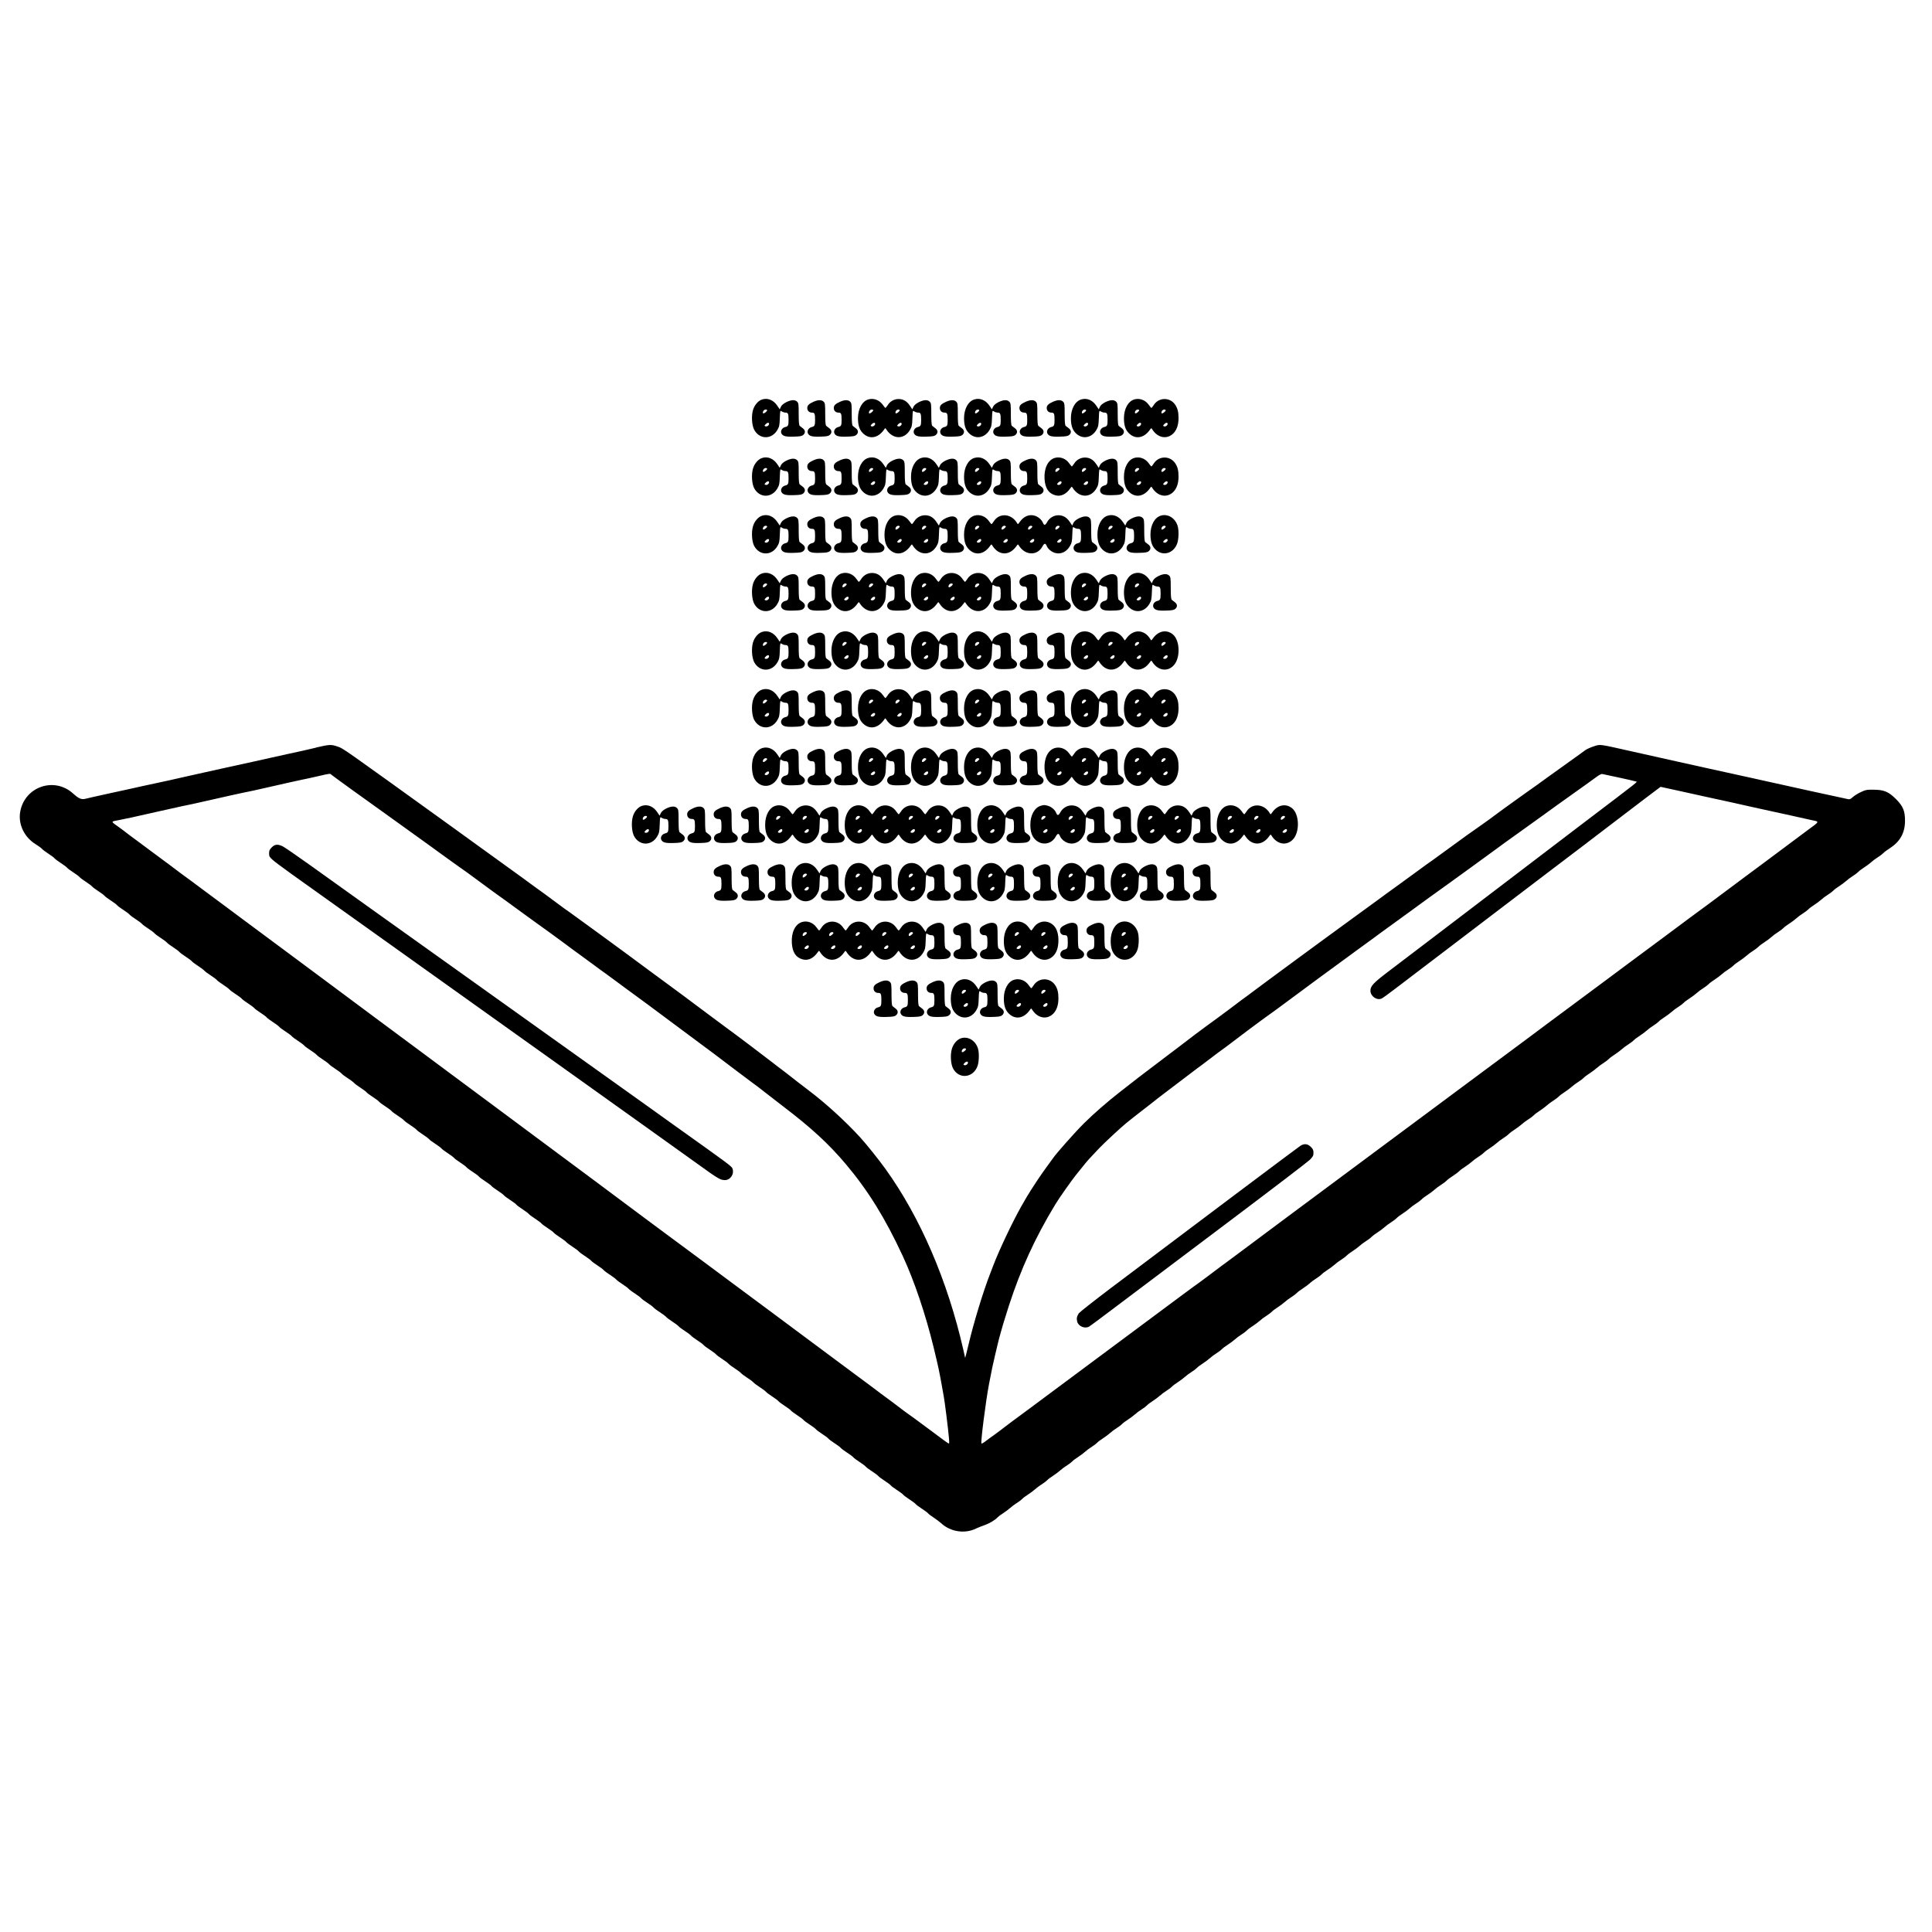 <?xml version="1.0" standalone="no"?>
<!DOCTYPE svg PUBLIC "-//W3C//DTD SVG 20010904//EN"
 "http://www.w3.org/TR/2001/REC-SVG-20010904/DTD/svg10.dtd">
<svg version="1.0" xmlns="http://www.w3.org/2000/svg"
 width="2477pt" height="2477pt" viewBox="0 0 2477 2477"
 preserveAspectRatio="xMidYMid meet">
<g transform="translate(0,2477) scale(0.1,-0.1)"
fill="#000000" stroke="none">
<path d="M9773 19649 c-51 -15 -100 -71 -119 -136 -22 -75 -15 -192 14 -250
67 -129 225 -132 299 -5 24 41 28 60 31 149 4 102 4 102 25 88 12 -8 33 -15
48 -15 33 0 39 -14 39 -93 0 -72 -5 -83 -43 -92 -40 -10 -63 -49 -49 -81 17
-36 55 -46 163 -42 78 2 101 7 118 22 29 26 27 60 -6 85 -16 12 -34 26 -40 31
-9 8 -13 51 -13 150 0 127 -2 142 -20 160 -28 28 -76 25 -141 -7 -37 -20 -58
-38 -68 -60 l-14 -31 -31 46 c-48 72 -122 103 -193 81z m62 -138 c5 -9 -31
-41 -47 -41 -12 0 -9 25 4 38 14 14 35 16 43 3z m25 -175 c0 -20 -27 -39 -46
-32 -15 6 -15 8 1 26 21 23 45 26 45 6z"/>
<path d="M11133 19649 c-79 -23 -133 -121 -133 -241 0 -88 18 -145 59 -188 83
-87 196 -71 274 40 17 24 17 25 30 5 82 -130 230 -134 304 -7 24 41 28 60 31
149 4 102 4 102 25 88 12 -8 33 -15 48 -15 33 0 39 -14 39 -93 0 -72 -5 -83
-43 -92 -40 -10 -63 -49 -49 -81 17 -36 55 -46 163 -42 78 2 101 7 118 22 29
26 27 60 -6 85 -16 12 -34 26 -40 31 -9 8 -13 51 -13 150 0 127 -2 142 -20
160 -28 28 -76 25 -141 -7 -37 -20 -58 -38 -68 -60 l-14 -31 -31 46 c-39 59
-86 86 -146 86 -56 0 -110 -30 -140 -80 -12 -18 -25 -34 -28 -34 -4 1 -19 18
-34 40 -43 61 -117 89 -185 69z m62 -138 c5 -9 -31 -41 -47 -41 -12 0 -9 25 4
38 14 14 35 16 43 3z m340 0 c5 -9 -31 -41 -47 -41 -12 0 -9 25 4 38 14 14 35
16 43 3z m-315 -175 c0 -20 -27 -39 -46 -32 -15 6 -15 8 1 26 21 23 45 26 45
6z m340 0 c0 -20 -27 -39 -46 -32 -15 6 -15 8 1 26 21 23 45 26 45 6z"/>
<path d="M12493 19649 c-79 -23 -133 -121 -133 -241 0 -88 18 -145 59 -188 83
-87 205 -69 268 38 24 41 28 60 31 149 4 102 4 102 25 88 12 -8 33 -15 48 -15
33 0 39 -14 39 -93 0 -72 -5 -83 -43 -92 -40 -10 -63 -49 -49 -81 17 -36 55
-46 163 -42 78 2 101 7 118 22 29 26 27 60 -6 85 -16 12 -34 26 -40 31 -9 8
-13 51 -13 150 0 127 -2 142 -20 160 -28 28 -76 25 -141 -7 -37 -20 -58 -38
-68 -60 l-14 -31 -31 46 c-48 72 -122 103 -193 81z m62 -138 c5 -9 -31 -41
-47 -41 -12 0 -9 25 4 38 14 14 35 16 43 3z m25 -175 c0 -20 -27 -39 -46 -32
-15 6 -15 8 1 26 21 23 45 26 45 6z"/>
<path d="M13863 19649 c-79 -23 -133 -121 -133 -241 0 -88 18 -145 59 -188 83
-87 205 -69 268 38 24 41 28 60 31 149 4 102 4 102 25 88 12 -8 33 -15 48 -15
33 0 39 -14 39 -93 0 -72 -5 -83 -43 -92 -40 -10 -63 -49 -49 -81 17 -36 55
-46 163 -42 78 2 101 7 118 22 29 26 27 60 -6 85 -16 12 -34 26 -40 31 -9 8
-13 51 -13 150 0 127 -2 142 -20 160 -28 28 -76 25 -141 -7 -37 -20 -58 -38
-68 -60 l-14 -31 -31 46 c-48 72 -122 103 -193 81z m62 -138 c5 -9 -31 -41
-47 -41 -12 0 -9 25 4 38 14 14 35 16 43 3z m25 -175 c0 -20 -27 -39 -46 -32
-15 6 -15 8 1 26 21 23 45 26 45 6z"/>
<path d="M14543 19649 c-79 -23 -133 -121 -133 -241 0 -88 18 -145 59 -188 83
-87 196 -71 274 40 17 24 17 25 30 5 69 -110 189 -133 271 -51 43 43 66 112
66 195 0 78 -12 126 -43 172 -67 100 -214 97 -277 -7 -12 -18 -25 -34 -28 -34
-4 1 -19 18 -34 40 -43 61 -117 89 -185 69z m62 -138 c5 -9 -31 -41 -47 -41
-12 0 -9 25 4 38 14 14 35 16 43 3z m340 0 c5 -9 -31 -41 -47 -41 -12 0 -9 25
4 38 14 14 35 16 43 3z m-315 -175 c0 -20 -27 -39 -46 -32 -15 6 -15 8 1 26
21 23 45 26 45 6z m340 0 c0 -20 -27 -39 -46 -32 -15 6 -15 8 1 26 21 23 45
26 45 6z"/>
<path d="M10430 19619 c-60 -27 -80 -47 -80 -80 0 -35 24 -59 60 -59 34 0 40
-13 40 -93 0 -72 -5 -83 -43 -92 -40 -10 -63 -49 -49 -81 17 -36 55 -46 163
-42 78 2 101 7 118 22 29 26 27 60 -6 85 -16 12 -34 26 -40 31 -9 8 -13 51
-13 150 0 127 -2 142 -20 160 -26 26 -72 25 -130 -1z"/>
<path d="M10770 19619 c-60 -27 -80 -47 -80 -80 0 -35 24 -59 60 -59 34 0 40
-13 40 -93 0 -72 -5 -83 -43 -92 -40 -10 -63 -49 -49 -81 17 -36 55 -46 163
-42 78 2 101 7 118 22 29 26 27 60 -6 85 -16 12 -34 26 -40 31 -9 8 -13 51
-13 150 0 127 -2 142 -20 160 -26 26 -72 25 -130 -1z"/>
<path d="M12130 19619 c-60 -27 -80 -47 -80 -80 0 -35 24 -59 60 -59 34 0 40
-13 40 -93 0 -72 -5 -83 -43 -92 -40 -10 -63 -49 -49 -81 17 -36 55 -46 163
-42 78 2 101 7 118 22 29 26 27 60 -6 85 -16 12 -34 26 -40 31 -9 8 -13 51
-13 150 0 127 -2 142 -20 160 -26 26 -72 25 -130 -1z"/>
<path d="M13150 19619 c-60 -27 -80 -47 -80 -80 0 -35 24 -59 60 -59 34 0 40
-13 40 -93 0 -72 -5 -83 -43 -92 -40 -10 -63 -49 -49 -81 17 -36 55 -46 163
-42 78 2 101 7 118 22 29 26 27 60 -6 85 -16 12 -34 26 -40 31 -9 8 -13 51
-13 150 0 127 -2 142 -20 160 -26 26 -72 25 -130 -1z"/>
<path d="M13500 19619 c-60 -27 -80 -47 -80 -80 0 -35 24 -59 60 -59 34 0 40
-13 40 -93 0 -72 -5 -83 -43 -92 -40 -10 -63 -49 -49 -81 17 -36 55 -46 163
-42 78 2 101 7 118 22 29 26 27 60 -6 85 -16 12 -34 26 -40 31 -9 8 -13 51
-13 150 0 127 -2 142 -20 160 -26 26 -72 25 -130 -1z"/>
<path d="M9773 18899 c-51 -15 -100 -71 -119 -136 -22 -75 -15 -192 14 -250
67 -129 225 -132 299 -5 24 41 28 60 31 149 4 102 4 102 25 88 12 -8 33 -15
48 -15 33 0 39 -14 39 -93 0 -72 -5 -83 -43 -92 -40 -10 -63 -49 -49 -81 17
-36 55 -46 163 -42 78 2 101 7 118 22 29 26 27 60 -6 85 -16 12 -34 26 -40 31
-9 8 -13 51 -13 150 0 127 -2 142 -20 160 -28 28 -76 25 -141 -7 -37 -20 -58
-38 -68 -60 l-14 -31 -31 46 c-48 72 -122 103 -193 81z m62 -138 c5 -9 -31
-41 -47 -41 -12 0 -9 25 4 38 14 14 35 16 43 3z m25 -175 c0 -20 -27 -39 -46
-32 -15 6 -15 8 1 26 21 23 45 26 45 6z"/>
<path d="M11133 18899 c-79 -23 -133 -121 -133 -241 0 -88 18 -145 59 -188 83
-87 205 -69 268 38 24 41 28 60 31 149 4 102 4 102 25 88 12 -8 33 -15 48 -15
33 0 39 -14 39 -93 0 -72 -5 -83 -43 -92 -40 -10 -63 -49 -49 -81 17 -36 55
-46 163 -42 78 2 101 7 118 22 29 26 27 60 -6 85 -16 12 -34 26 -40 31 -9 8
-13 51 -13 150 0 127 -2 142 -20 160 -28 28 -76 25 -141 -7 -37 -20 -58 -38
-68 -60 l-14 -31 -31 46 c-48 72 -122 103 -193 81z m62 -138 c5 -9 -31 -41
-47 -41 -12 0 -9 25 4 38 14 14 35 16 43 3z m25 -175 c0 -20 -27 -39 -46 -32
-15 6 -15 8 1 26 21 23 45 26 45 6z"/>
<path d="M11813 18899 c-79 -23 -133 -121 -133 -241 0 -88 18 -145 59 -188 83
-87 205 -69 268 38 24 41 28 60 31 149 4 102 4 102 25 88 12 -8 33 -15 48 -15
33 0 39 -14 39 -93 0 -72 -5 -83 -43 -92 -40 -10 -63 -49 -49 -81 17 -36 55
-46 163 -42 78 2 101 7 118 22 29 26 27 60 -6 85 -16 12 -34 26 -40 31 -9 8
-13 51 -13 150 0 127 -2 142 -20 160 -28 28 -76 25 -141 -7 -37 -20 -58 -38
-68 -60 l-14 -31 -31 46 c-48 72 -122 103 -193 81z m62 -138 c5 -9 -31 -41
-47 -41 -12 0 -9 25 4 38 14 14 35 16 43 3z m25 -175 c0 -20 -27 -39 -46 -32
-15 6 -15 8 1 26 21 23 45 26 45 6z"/>
<path d="M12493 18899 c-79 -23 -133 -121 -133 -241 0 -88 18 -145 59 -188 83
-87 205 -69 268 38 24 41 28 60 31 149 4 102 4 102 25 88 12 -8 33 -15 48 -15
33 0 39 -14 39 -93 0 -72 -5 -83 -43 -92 -40 -10 -63 -49 -49 -81 17 -36 55
-46 163 -42 78 2 101 7 118 22 29 26 27 60 -6 85 -16 12 -34 26 -40 31 -9 8
-13 51 -13 150 0 127 -2 142 -20 160 -28 28 -76 25 -141 -7 -37 -20 -58 -38
-68 -60 l-14 -31 -31 46 c-48 72 -122 103 -193 81z m62 -138 c5 -9 -31 -41
-47 -41 -12 0 -9 25 4 38 14 14 35 16 43 3z m25 -175 c0 -20 -27 -39 -46 -32
-15 6 -15 8 1 26 21 23 45 26 45 6z"/>
<path d="M13523 18899 c-87 -26 -139 -132 -131 -268 7 -120 52 -188 139 -211
70 -19 138 13 192 90 17 24 17 25 30 5 82 -130 230 -134 304 -7 24 41 28 60
31 149 4 102 4 102 25 88 12 -8 33 -15 48 -15 33 0 39 -14 39 -93 0 -72 -5
-83 -43 -92 -40 -10 -63 -49 -49 -81 17 -36 55 -46 163 -42 78 2 101 7 118 22
29 26 27 60 -6 85 -16 12 -34 26 -40 31 -9 8 -13 51 -13 150 0 127 -2 142 -20
160 -28 28 -76 25 -141 -7 -37 -20 -58 -38 -68 -60 l-14 -31 -31 46 c-39 59
-86 86 -146 86 -56 0 -110 -30 -140 -80 -12 -18 -25 -34 -28 -34 -4 1 -19 18
-34 40 -43 61 -117 89 -185 69z m62 -138 c5 -9 -31 -41 -47 -41 -12 0 -9 25 4
38 14 14 35 16 43 3z m340 0 c5 -9 -31 -41 -47 -41 -12 0 -9 25 4 38 14 14 35
16 43 3z m-315 -175 c0 -20 -27 -39 -46 -32 -15 6 -15 8 1 26 21 23 45 26 45
6z m340 0 c0 -20 -27 -39 -46 -32 -15 6 -15 8 1 26 21 23 45 26 45 6z"/>
<path d="M14543 18899 c-79 -23 -133 -121 -133 -241 0 -88 18 -145 59 -188 83
-87 196 -71 274 40 17 24 17 25 30 5 69 -110 189 -133 271 -51 43 43 66 112
66 195 0 78 -12 126 -43 172 -67 100 -214 97 -277 -7 -12 -18 -25 -34 -28 -34
-4 1 -19 18 -34 40 -43 61 -117 89 -185 69z m62 -138 c5 -9 -31 -41 -47 -41
-12 0 -9 25 4 38 14 14 35 16 43 3z m340 0 c5 -9 -31 -41 -47 -41 -12 0 -9 25
4 38 14 14 35 16 43 3z m-315 -175 c0 -20 -27 -39 -46 -32 -15 6 -15 8 1 26
21 23 45 26 45 6z m340 0 c0 -20 -27 -39 -46 -32 -15 6 -15 8 1 26 21 23 45
26 45 6z"/>
<path d="M10430 18869 c-60 -27 -80 -47 -80 -80 0 -35 24 -59 60 -59 34 0 40
-13 40 -93 0 -72 -5 -83 -43 -92 -40 -10 -63 -49 -49 -81 17 -36 55 -46 163
-42 78 2 101 7 118 22 29 26 27 60 -6 85 -16 12 -34 26 -40 31 -9 8 -13 51
-13 150 0 127 -2 142 -20 160 -26 26 -72 25 -130 -1z"/>
<path d="M10770 18869 c-60 -27 -80 -47 -80 -80 0 -35 24 -59 60 -59 34 0 40
-13 40 -93 0 -72 -5 -83 -43 -92 -40 -10 -63 -49 -49 -81 17 -36 55 -46 163
-42 78 2 101 7 118 22 29 26 27 60 -6 85 -16 12 -34 26 -40 31 -9 8 -13 51
-13 150 0 127 -2 142 -20 160 -26 26 -72 25 -130 -1z"/>
<path d="M13150 18869 c-60 -27 -80 -47 -80 -80 0 -35 24 -59 60 -59 34 0 40
-13 40 -93 0 -72 -5 -83 -43 -92 -40 -10 -63 -49 -49 -81 17 -36 55 -46 163
-42 78 2 101 7 118 22 29 26 27 60 -6 85 -16 12 -34 26 -40 31 -9 8 -13 51
-13 150 0 127 -2 142 -20 160 -26 26 -72 25 -130 -1z"/>
<path d="M9773 18159 c-51 -15 -100 -71 -119 -136 -22 -75 -15 -192 14 -250
67 -129 225 -132 299 -5 24 41 28 60 31 149 4 102 4 102 25 88 12 -8 33 -15
48 -15 33 0 39 -14 39 -93 0 -72 -5 -83 -43 -92 -40 -10 -63 -49 -49 -81 17
-36 55 -46 163 -42 78 2 101 7 118 22 29 26 27 60 -6 85 -16 12 -34 26 -40 31
-9 8 -13 51 -13 150 0 127 -2 142 -20 160 -28 28 -76 25 -141 -7 -37 -20 -58
-38 -68 -60 l-14 -31 -31 46 c-48 72 -122 103 -193 81z m62 -138 c5 -9 -31
-41 -47 -41 -12 0 -9 25 4 38 14 14 35 16 43 3z m25 -175 c0 -20 -27 -39 -46
-32 -15 6 -15 8 1 26 21 23 45 26 45 6z"/>
<path d="M11473 18159 c-79 -23 -133 -121 -133 -241 0 -88 18 -145 59 -188 83
-87 196 -71 274 40 17 24 17 25 30 5 82 -130 230 -134 304 -7 24 41 28 60 31
149 4 102 4 102 25 88 12 -8 33 -15 48 -15 33 0 39 -14 39 -93 0 -72 -5 -83
-43 -92 -40 -10 -63 -49 -49 -81 17 -36 55 -46 163 -42 78 2 101 7 118 22 29
26 27 60 -6 85 -16 12 -34 26 -40 31 -9 8 -13 51 -13 150 0 127 -2 142 -20
160 -28 28 -76 25 -141 -7 -37 -20 -58 -38 -68 -60 l-14 -31 -31 46 c-39 59
-86 86 -146 86 -56 0 -110 -30 -140 -80 -12 -18 -25 -34 -28 -34 -4 1 -19 18
-34 40 -43 61 -117 89 -185 69z m62 -138 c5 -9 -31 -41 -47 -41 -12 0 -9 25 4
38 14 14 35 16 43 3z m340 0 c5 -9 -31 -41 -47 -41 -12 0 -9 25 4 38 14 14 35
16 43 3z m-315 -175 c0 -20 -27 -39 -46 -32 -15 6 -15 8 1 26 21 23 45 26 45
6z m340 0 c0 -20 -27 -39 -46 -32 -15 6 -15 8 1 26 21 23 45 26 45 6z"/>
<path d="M12493 18159 c-79 -23 -133 -121 -133 -241 0 -88 18 -145 59 -188 83
-87 196 -71 274 40 17 24 17 25 30 5 82 -131 220 -134 310 -5 17 24 17 25 30
5 80 -128 236 -134 302 -11 24 44 39 45 55 6 17 -40 62 -77 110 -90 72 -19
144 14 187 88 24 41 28 60 31 149 4 102 4 102 25 88 12 -8 33 -15 48 -15 33 0
39 -14 39 -93 0 -72 -5 -83 -43 -92 -40 -10 -63 -49 -49 -81 17 -36 55 -46
163 -42 78 2 101 7 118 22 29 26 27 60 -6 85 -16 12 -34 26 -40 31 -9 8 -13
51 -13 150 0 127 -2 142 -20 160 -28 28 -76 25 -141 -7 -37 -20 -58 -38 -68
-60 l-14 -31 -31 46 c-40 59 -86 86 -147 86 -58 0 -116 -35 -144 -88 -24 -44
-39 -46 -55 -6 -17 40 -62 77 -110 90 -71 19 -140 -13 -192 -90 -17 -24 -18
-25 -29 -5 -74 123 -229 133 -299 19 -12 -18 -25 -34 -28 -34 -4 1 -19 18 -34
40 -43 61 -117 89 -185 69z m62 -138 c5 -9 -31 -41 -47 -41 -12 0 -9 25 4 38
14 14 35 16 43 3z m340 0 c5 -9 -31 -41 -47 -41 -12 0 -9 25 4 38 14 14 35 16
43 3z m340 0 c5 -9 -31 -41 -47 -41 -12 0 -9 25 4 38 14 14 35 16 43 3z m350
0 c5 -9 -31 -41 -47 -41 -12 0 -9 25 4 38 14 14 35 16 43 3z m-1005 -175 c0
-20 -27 -39 -46 -32 -15 6 -15 8 1 26 21 23 45 26 45 6z m340 0 c0 -20 -27
-39 -46 -32 -15 6 -15 8 1 26 21 23 45 26 45 6z m340 0 c0 -20 -27 -39 -46
-32 -15 6 -15 8 1 26 21 23 45 26 45 6z m350 0 c0 -20 -27 -39 -46 -32 -15 6
-15 8 1 26 21 23 45 26 45 6z"/>
<path d="M14203 18159 c-79 -23 -133 -121 -133 -241 0 -88 18 -145 59 -188 83
-87 205 -69 268 38 24 41 28 60 31 149 4 102 4 102 25 88 12 -8 33 -15 48 -15
33 0 39 -14 39 -93 0 -72 -5 -83 -43 -92 -40 -10 -63 -49 -49 -81 17 -36 55
-46 163 -42 78 2 101 7 118 22 29 26 27 60 -6 85 -16 12 -34 26 -40 31 -9 8
-13 51 -13 150 0 127 -2 142 -20 160 -28 28 -76 25 -141 -7 -37 -20 -58 -38
-68 -60 l-14 -31 -31 46 c-48 72 -122 103 -193 81z m62 -138 c5 -9 -31 -41
-47 -41 -12 0 -9 25 4 38 14 14 35 16 43 3z m25 -175 c0 -20 -27 -39 -46 -32
-15 6 -15 8 1 26 21 23 45 26 45 6z"/>
<path d="M14883 18159 c-79 -23 -133 -121 -133 -241 0 -88 18 -145 59 -188 93
-98 239 -59 285 76 18 53 21 160 6 215 -29 105 -125 166 -217 138z m62 -138
c5 -9 -31 -41 -47 -41 -12 0 -9 25 4 38 14 14 35 16 43 3z m25 -175 c0 -20
-27 -39 -46 -32 -15 6 -15 8 1 26 21 23 45 26 45 6z"/>
<path d="M10430 18129 c-60 -27 -80 -47 -80 -80 0 -35 24 -59 60 -59 34 0 40
-13 40 -93 0 -72 -5 -83 -43 -92 -40 -10 -63 -49 -49 -81 17 -36 55 -46 163
-42 78 2 101 7 118 22 29 26 27 60 -6 85 -16 12 -34 26 -40 31 -9 8 -13 51
-13 150 0 127 -2 142 -20 160 -26 26 -72 25 -130 -1z"/>
<path d="M10770 18129 c-60 -27 -80 -47 -80 -80 0 -35 24 -59 60 -59 34 0 40
-13 40 -93 0 -72 -5 -83 -43 -92 -40 -10 -63 -49 -49 -81 17 -36 55 -46 163
-42 78 2 101 7 118 22 29 26 27 60 -6 85 -16 12 -34 26 -40 31 -9 8 -13 51
-13 150 0 127 -2 142 -20 160 -26 26 -72 25 -130 -1z"/>
<path d="M11110 18129 c-60 -27 -80 -47 -80 -80 0 -35 24 -59 60 -59 34 0 40
-13 40 -93 0 -72 -5 -83 -43 -92 -40 -10 -63 -49 -49 -81 17 -36 55 -46 163
-42 78 2 101 7 118 22 29 26 27 60 -6 85 -16 12 -34 26 -40 31 -9 8 -13 51
-13 150 0 127 -2 142 -20 160 -26 26 -72 25 -130 -1z"/>
<path d="M9773 17419 c-51 -15 -100 -71 -119 -136 -22 -75 -15 -192 14 -250
67 -129 225 -132 299 -5 24 41 28 60 31 149 4 102 4 102 25 88 12 -8 33 -15
48 -15 33 0 39 -14 39 -93 0 -72 -5 -83 -43 -92 -40 -10 -63 -49 -49 -81 17
-36 55 -46 163 -42 78 2 101 7 118 22 29 26 27 60 -6 85 -16 12 -34 26 -40 31
-9 8 -13 51 -13 150 0 127 -2 142 -20 160 -28 28 -76 25 -141 -7 -37 -20 -58
-38 -68 -60 l-14 -31 -31 46 c-48 72 -122 103 -193 81z m62 -138 c5 -9 -31
-41 -47 -41 -12 0 -9 25 4 38 14 14 35 16 43 3z m25 -175 c0 -20 -27 -39 -46
-32 -15 6 -15 8 1 26 21 23 45 26 45 6z"/>
<path d="M10793 17419 c-79 -23 -133 -121 -133 -241 0 -88 18 -145 59 -188 83
-87 196 -71 274 40 17 24 17 25 30 5 82 -130 230 -134 304 -7 24 41 28 60 31
149 4 102 4 102 25 88 12 -8 33 -15 48 -15 33 0 39 -14 39 -93 0 -72 -5 -83
-43 -92 -40 -10 -63 -49 -49 -81 17 -36 55 -46 163 -42 78 2 101 7 118 22 29
26 27 60 -6 85 -16 12 -34 26 -40 31 -9 8 -13 51 -13 150 0 127 -2 142 -20
160 -28 28 -76 25 -141 -7 -37 -20 -58 -38 -68 -60 l-14 -31 -31 46 c-39 59
-86 86 -146 86 -56 0 -110 -30 -140 -80 -12 -18 -25 -34 -28 -34 -4 1 -19 18
-34 40 -43 61 -117 89 -185 69z m62 -138 c5 -9 -31 -41 -47 -41 -12 0 -9 25 4
38 14 14 35 16 43 3z m340 0 c5 -9 -31 -41 -47 -41 -12 0 -9 25 4 38 14 14 35
16 43 3z m-315 -175 c0 -20 -27 -39 -46 -32 -15 6 -15 8 1 26 21 23 45 26 45
6z m340 0 c0 -20 -27 -39 -46 -32 -15 6 -15 8 1 26 21 23 45 26 45 6z"/>
<path d="M11813 17419 c-79 -23 -133 -121 -133 -241 0 -88 18 -145 59 -188 83
-87 196 -71 274 40 17 24 17 25 30 5 82 -131 220 -134 310 -5 17 24 17 25 30
5 82 -130 230 -134 304 -7 24 41 28 60 31 149 4 102 4 102 25 88 12 -8 33 -15
48 -15 33 0 39 -14 39 -93 0 -72 -5 -83 -43 -92 -40 -10 -63 -49 -49 -81 17
-36 55 -46 163 -42 78 2 101 7 118 22 29 26 27 60 -6 85 -16 12 -34 26 -40 31
-9 8 -13 51 -13 150 0 127 -2 142 -20 160 -28 28 -76 25 -141 -7 -37 -20 -58
-38 -68 -60 l-14 -31 -31 46 c-39 59 -86 86 -146 86 -56 0 -110 -30 -140 -80
-12 -18 -25 -34 -28 -34 -4 1 -19 18 -34 40 -70 101 -214 98 -278 -6 -12 -18
-25 -34 -28 -34 -4 1 -19 18 -34 40 -43 61 -117 89 -185 69z m62 -138 c5 -9
-31 -41 -47 -41 -12 0 -9 25 4 38 14 14 35 16 43 3z m340 0 c5 -9 -31 -41 -47
-41 -12 0 -9 25 4 38 14 14 35 16 43 3z m340 0 c5 -9 -31 -41 -47 -41 -12 0
-9 25 4 38 14 14 35 16 43 3z m-655 -175 c0 -20 -27 -39 -46 -32 -15 6 -15 8
1 26 21 23 45 26 45 6z m340 0 c0 -20 -27 -39 -46 -32 -15 6 -15 8 1 26 21 23
45 26 45 6z m340 0 c0 -20 -27 -39 -46 -32 -15 6 -15 8 1 26 21 23 45 26 45 6z"/>
<path d="M13863 17419 c-79 -23 -133 -121 -133 -241 0 -88 18 -145 59 -188 83
-87 205 -69 268 38 24 41 28 60 31 149 4 102 4 102 25 88 12 -8 33 -15 48 -15
33 0 39 -14 39 -93 0 -72 -5 -83 -43 -92 -40 -10 -63 -49 -49 -81 17 -36 55
-46 163 -42 78 2 101 7 118 22 29 26 27 60 -6 85 -16 12 -34 26 -40 31 -9 8
-13 51 -13 150 0 127 -2 142 -20 160 -28 28 -76 25 -141 -7 -37 -20 -58 -38
-68 -60 l-14 -31 -31 46 c-48 72 -122 103 -193 81z m62 -138 c5 -9 -31 -41
-47 -41 -12 0 -9 25 4 38 14 14 35 16 43 3z m25 -175 c0 -20 -27 -39 -46 -32
-15 6 -15 8 1 26 21 23 45 26 45 6z"/>
<path d="M14543 17419 c-79 -23 -133 -121 -133 -241 0 -88 18 -145 59 -188 83
-87 205 -69 268 38 24 41 28 60 31 149 4 102 4 102 25 88 12 -8 33 -15 48 -15
33 0 39 -14 39 -93 0 -72 -5 -83 -43 -92 -40 -10 -63 -49 -49 -81 17 -36 55
-46 163 -42 78 2 101 7 118 22 29 26 27 60 -6 85 -16 12 -34 26 -40 31 -9 8
-13 51 -13 150 0 127 -2 142 -20 160 -28 28 -76 25 -141 -7 -37 -20 -58 -38
-68 -60 l-14 -31 -31 46 c-48 72 -122 103 -193 81z m62 -138 c5 -9 -31 -41
-47 -41 -12 0 -9 25 4 38 14 14 35 16 43 3z m25 -175 c0 -20 -27 -39 -46 -32
-15 6 -15 8 1 26 21 23 45 26 45 6z"/>
<path d="M10430 17389 c-60 -27 -80 -47 -80 -80 0 -35 24 -59 60 -59 34 0 40
-13 40 -93 0 -72 -5 -83 -43 -92 -40 -10 -63 -49 -49 -81 17 -36 55 -46 163
-42 78 2 101 7 118 22 29 26 27 60 -6 85 -16 12 -34 26 -40 31 -9 8 -13 51
-13 150 0 127 -2 142 -20 160 -26 26 -72 25 -130 -1z"/>
<path d="M13150 17389 c-60 -27 -80 -47 -80 -80 0 -35 24 -59 60 -59 34 0 40
-13 40 -93 0 -72 -5 -83 -43 -92 -40 -10 -63 -49 -49 -81 17 -36 55 -46 163
-42 78 2 101 7 118 22 29 26 27 60 -6 85 -16 12 -34 26 -40 31 -9 8 -13 51
-13 150 0 127 -2 142 -20 160 -26 26 -72 25 -130 -1z"/>
<path d="M13500 17389 c-60 -27 -80 -47 -80 -80 0 -35 24 -59 60 -59 34 0 40
-13 40 -93 0 -72 -5 -83 -43 -92 -40 -10 -63 -49 -49 -81 17 -36 55 -46 163
-42 78 2 101 7 118 22 29 26 27 60 -6 85 -16 12 -34 26 -40 31 -9 8 -13 51
-13 150 0 127 -2 142 -20 160 -26 26 -72 25 -130 -1z"/>
<path d="M9773 16669 c-51 -15 -100 -71 -119 -136 -22 -75 -15 -192 14 -250
67 -129 225 -132 299 -5 24 41 28 60 31 149 4 102 4 102 25 88 12 -8 33 -15
48 -15 33 0 39 -14 39 -93 0 -72 -5 -83 -43 -92 -40 -10 -63 -49 -49 -81 17
-36 55 -46 163 -42 78 2 101 7 118 22 29 26 27 60 -6 85 -16 12 -34 26 -40 31
-9 8 -13 51 -13 150 0 127 -2 142 -20 160 -28 28 -76 25 -141 -7 -37 -20 -58
-38 -68 -60 l-14 -31 -31 46 c-48 72 -122 103 -193 81z m62 -138 c5 -9 -31
-41 -47 -41 -12 0 -9 25 4 38 14 14 35 16 43 3z m25 -175 c0 -20 -27 -39 -46
-32 -15 6 -15 8 1 26 21 23 45 26 45 6z"/>
<path d="M10793 16669 c-79 -23 -133 -121 -133 -241 0 -88 18 -145 59 -188 83
-87 205 -69 268 38 24 41 28 60 31 149 4 102 4 102 25 88 12 -8 33 -15 48 -15
33 0 39 -14 39 -93 0 -72 -5 -83 -43 -92 -40 -10 -63 -49 -49 -81 17 -36 55
-46 163 -42 78 2 101 7 118 22 29 26 27 60 -6 85 -16 12 -34 26 -40 31 -9 8
-13 51 -13 150 0 127 -2 142 -20 160 -28 28 -76 25 -141 -7 -37 -20 -58 -38
-68 -60 l-14 -31 -31 46 c-48 72 -122 103 -193 81z m62 -138 c5 -9 -31 -41
-47 -41 -12 0 -9 25 4 38 14 14 35 16 43 3z m25 -175 c0 -20 -27 -39 -46 -32
-15 6 -15 8 1 26 21 23 45 26 45 6z"/>
<path d="M11813 16669 c-79 -23 -133 -121 -133 -241 0 -88 18 -145 59 -188 83
-87 205 -69 268 38 24 41 28 60 31 149 4 102 4 102 25 88 12 -8 33 -15 48 -15
33 0 39 -14 39 -93 0 -72 -5 -83 -43 -92 -40 -10 -63 -49 -49 -81 17 -36 55
-46 163 -42 78 2 101 7 118 22 29 26 27 60 -6 85 -16 12 -34 26 -40 31 -9 8
-13 51 -13 150 0 127 -2 142 -20 160 -28 28 -76 25 -141 -7 -37 -20 -58 -38
-68 -60 l-14 -31 -31 46 c-48 72 -122 103 -193 81z m62 -138 c5 -9 -31 -41
-47 -41 -12 0 -9 25 4 38 14 14 35 16 43 3z m25 -175 c0 -20 -27 -39 -46 -32
-15 6 -15 8 1 26 21 23 45 26 45 6z"/>
<path d="M12493 16669 c-79 -23 -133 -121 -133 -241 0 -88 18 -145 59 -188 83
-87 205 -69 268 38 24 41 28 60 31 149 4 102 4 102 25 88 12 -8 33 -15 48 -15
33 0 39 -14 39 -93 0 -72 -5 -83 -43 -92 -40 -10 -63 -49 -49 -81 17 -36 55
-46 163 -42 78 2 101 7 118 22 29 26 27 60 -6 85 -16 12 -34 26 -40 31 -9 8
-13 51 -13 150 0 127 -2 142 -20 160 -28 28 -76 25 -141 -7 -37 -20 -58 -38
-68 -60 l-14 -31 -31 46 c-48 72 -122 103 -193 81z m62 -138 c5 -9 -31 -41
-47 -41 -12 0 -9 25 4 38 14 14 35 16 43 3z m25 -175 c0 -20 -27 -39 -46 -32
-15 6 -15 8 1 26 21 23 45 26 45 6z"/>
<path d="M13863 16669 c-79 -23 -133 -121 -133 -241 0 -88 18 -145 59 -188 83
-87 196 -71 274 40 17 24 17 25 30 5 82 -131 220 -134 310 -5 17 24 17 25 30
5 82 -131 220 -134 310 -5 17 24 17 25 30 5 69 -110 189 -133 271 -50 93 93
87 328 -10 404 -83 65 -188 41 -256 -59 -17 -24 -18 -25 -29 -5 -79 131 -224
133 -311 5 -17 -24 -18 -25 -29 -5 -74 123 -229 133 -299 19 -12 -18 -25 -34
-28 -34 -4 1 -19 18 -34 40 -43 61 -117 89 -185 69z m62 -138 c5 -9 -31 -41
-47 -41 -12 0 -9 25 4 38 14 14 35 16 43 3z m340 0 c5 -9 -31 -41 -47 -41 -12
0 -9 25 4 38 14 14 35 16 43 3z m340 0 c5 -9 -31 -41 -47 -41 -12 0 -9 25 4
38 14 14 35 16 43 3z m340 0 c5 -9 -31 -41 -47 -41 -12 0 -9 25 4 38 14 14 35
16 43 3z m-995 -175 c0 -20 -27 -39 -46 -32 -15 6 -15 8 1 26 21 23 45 26 45
6z m340 0 c0 -20 -27 -39 -46 -32 -15 6 -15 8 1 26 21 23 45 26 45 6z m340 0
c0 -20 -27 -39 -46 -32 -15 6 -15 8 1 26 21 23 45 26 45 6z m340 0 c0 -20 -27
-39 -46 -32 -15 6 -15 8 1 26 21 23 45 26 45 6z"/>
<path d="M10430 16639 c-60 -27 -80 -47 -80 -80 0 -35 24 -59 60 -59 34 0 40
-13 40 -93 0 -72 -5 -83 -43 -92 -40 -10 -63 -49 -49 -81 17 -36 55 -46 163
-42 78 2 101 7 118 22 29 26 27 60 -6 85 -16 12 -34 26 -40 31 -9 8 -13 51
-13 150 0 127 -2 142 -20 160 -26 26 -72 25 -130 -1z"/>
<path d="M11450 16639 c-60 -27 -80 -47 -80 -80 0 -35 24 -59 60 -59 34 0 40
-13 40 -93 0 -72 -5 -83 -43 -92 -40 -10 -63 -49 -49 -81 17 -36 55 -46 163
-42 78 2 101 7 118 22 29 26 27 60 -6 85 -16 12 -34 26 -40 31 -9 8 -13 51
-13 150 0 127 -2 142 -20 160 -26 26 -72 25 -130 -1z"/>
<path d="M13150 16639 c-60 -27 -80 -47 -80 -80 0 -35 24 -59 60 -59 34 0 40
-13 40 -93 0 -72 -5 -83 -43 -92 -40 -10 -63 -49 -49 -81 17 -36 55 -46 163
-42 78 2 101 7 118 22 29 26 27 60 -6 85 -16 12 -34 26 -40 31 -9 8 -13 51
-13 150 0 127 -2 142 -20 160 -26 26 -72 25 -130 -1z"/>
<path d="M13500 16639 c-60 -27 -80 -47 -80 -80 0 -35 24 -59 60 -59 34 0 40
-13 40 -93 0 -72 -5 -83 -43 -92 -40 -10 -63 -49 -49 -81 17 -36 55 -46 163
-42 78 2 101 7 118 22 29 26 27 60 -6 85 -16 12 -34 26 -40 31 -9 8 -13 51
-13 150 0 127 -2 142 -20 160 -26 26 -72 25 -130 -1z"/>
<path d="M9773 15929 c-51 -15 -100 -71 -119 -136 -22 -75 -15 -192 14 -250
67 -129 225 -132 299 -5 24 41 28 60 31 149 4 102 4 102 25 88 12 -8 33 -15
48 -15 33 0 39 -14 39 -93 0 -72 -5 -83 -43 -92 -40 -10 -63 -49 -49 -81 17
-36 55 -46 163 -42 78 2 101 7 118 22 29 26 27 60 -6 85 -16 12 -34 26 -40 31
-9 8 -13 51 -13 150 0 127 -2 142 -20 160 -28 28 -76 25 -141 -7 -37 -20 -58
-38 -68 -60 l-14 -31 -31 46 c-48 72 -122 103 -193 81z m62 -138 c5 -9 -31
-41 -47 -41 -12 0 -9 25 4 38 14 14 35 16 43 3z m25 -175 c0 -20 -27 -39 -46
-32 -15 6 -15 8 1 26 21 23 45 26 45 6z"/>
<path d="M11133 15929 c-79 -23 -133 -121 -133 -241 0 -88 18 -145 59 -188 83
-87 196 -71 274 40 17 24 17 25 30 5 82 -130 230 -134 304 -7 24 41 28 60 31
149 4 102 4 102 25 88 12 -8 33 -15 48 -15 33 0 39 -14 39 -93 0 -72 -5 -83
-43 -92 -40 -10 -63 -49 -49 -81 17 -36 55 -46 163 -42 78 2 101 7 118 22 29
26 27 60 -6 85 -16 12 -34 26 -40 31 -9 8 -13 51 -13 150 0 127 -2 142 -20
160 -28 28 -76 25 -141 -7 -37 -20 -58 -38 -68 -60 l-14 -31 -31 46 c-39 59
-86 86 -146 86 -56 0 -110 -30 -140 -80 -12 -18 -25 -34 -28 -34 -4 1 -19 18
-34 40 -43 61 -117 89 -185 69z m62 -138 c5 -9 -31 -41 -47 -41 -12 0 -9 25 4
38 14 14 35 16 43 3z m340 0 c5 -9 -31 -41 -47 -41 -12 0 -9 25 4 38 14 14 35
16 43 3z m-315 -175 c0 -20 -27 -39 -46 -32 -15 6 -15 8 1 26 21 23 45 26 45
6z m340 0 c0 -20 -27 -39 -46 -32 -15 6 -15 8 1 26 21 23 45 26 45 6z"/>
<path d="M12493 15929 c-79 -23 -133 -121 -133 -241 0 -88 18 -145 59 -188 83
-87 205 -69 268 38 24 41 28 60 31 149 4 102 4 102 25 88 12 -8 33 -15 48 -15
33 0 39 -14 39 -93 0 -72 -5 -83 -43 -92 -40 -10 -63 -49 -49 -81 17 -36 55
-46 163 -42 78 2 101 7 118 22 29 26 27 60 -6 85 -16 12 -34 26 -40 31 -9 8
-13 51 -13 150 0 127 -2 142 -20 160 -28 28 -76 25 -141 -7 -37 -20 -58 -38
-68 -60 l-14 -31 -31 46 c-48 72 -122 103 -193 81z m62 -138 c5 -9 -31 -41
-47 -41 -12 0 -9 25 4 38 14 14 35 16 43 3z m25 -175 c0 -20 -27 -39 -46 -32
-15 6 -15 8 1 26 21 23 45 26 45 6z"/>
<path d="M13863 15929 c-79 -23 -133 -121 -133 -241 0 -88 18 -145 59 -188 83
-87 205 -69 268 38 24 41 28 60 31 149 4 102 4 102 25 88 12 -8 33 -15 48 -15
33 0 39 -14 39 -93 0 -72 -5 -83 -43 -92 -40 -10 -63 -49 -49 -81 17 -36 55
-46 163 -42 78 2 101 7 118 22 29 26 27 60 -6 85 -16 12 -34 26 -40 31 -9 8
-13 51 -13 150 0 127 -2 142 -20 160 -28 28 -76 25 -141 -7 -37 -20 -58 -38
-68 -60 l-14 -31 -31 46 c-48 72 -122 103 -193 81z m62 -138 c5 -9 -31 -41
-47 -41 -12 0 -9 25 4 38 14 14 35 16 43 3z m25 -175 c0 -20 -27 -39 -46 -32
-15 6 -15 8 1 26 21 23 45 26 45 6z"/>
<path d="M14543 15929 c-79 -23 -133 -121 -133 -241 0 -88 18 -145 59 -188 83
-87 196 -71 274 40 17 24 17 25 30 5 69 -110 189 -133 271 -51 43 43 66 112
66 195 0 78 -12 126 -43 172 -67 100 -214 97 -277 -7 -12 -18 -25 -34 -28 -34
-4 1 -19 18 -34 40 -43 61 -117 89 -185 69z m62 -138 c5 -9 -31 -41 -47 -41
-12 0 -9 25 4 38 14 14 35 16 43 3z m340 0 c5 -9 -31 -41 -47 -41 -12 0 -9 25
4 38 14 14 35 16 43 3z m-315 -175 c0 -20 -27 -39 -46 -32 -15 6 -15 8 1 26
21 23 45 26 45 6z m340 0 c0 -20 -27 -39 -46 -32 -15 6 -15 8 1 26 21 23 45
26 45 6z"/>
<path d="M10430 15899 c-60 -27 -80 -47 -80 -80 0 -35 24 -59 60 -59 34 0 40
-13 40 -93 0 -72 -5 -83 -43 -92 -40 -10 -63 -49 -49 -81 17 -36 55 -46 163
-42 78 2 101 7 118 22 29 26 27 60 -6 85 -16 12 -34 26 -40 31 -9 8 -13 51
-13 150 0 127 -2 142 -20 160 -26 26 -72 25 -130 -1z"/>
<path d="M10770 15899 c-60 -27 -80 -47 -80 -80 0 -35 24 -59 60 -59 34 0 40
-13 40 -93 0 -72 -5 -83 -43 -92 -40 -10 -63 -49 -49 -81 17 -36 55 -46 163
-42 78 2 101 7 118 22 29 26 27 60 -6 85 -16 12 -34 26 -40 31 -9 8 -13 51
-13 150 0 127 -2 142 -20 160 -26 26 -72 25 -130 -1z"/>
<path d="M12130 15899 c-60 -27 -80 -47 -80 -80 0 -35 24 -59 60 -59 34 0 40
-13 40 -93 0 -72 -5 -83 -43 -92 -40 -10 -63 -49 -49 -81 17 -36 55 -46 163
-42 78 2 101 7 118 22 29 26 27 60 -6 85 -16 12 -34 26 -40 31 -9 8 -13 51
-13 150 0 127 -2 142 -20 160 -26 26 -72 25 -130 -1z"/>
<path d="M13150 15899 c-60 -27 -80 -47 -80 -80 0 -35 24 -59 60 -59 34 0 40
-13 40 -93 0 -72 -5 -83 -43 -92 -40 -10 -63 -49 -49 -81 17 -36 55 -46 163
-42 78 2 101 7 118 22 29 26 27 60 -6 85 -16 12 -34 26 -40 31 -9 8 -13 51
-13 150 0 127 -2 142 -20 160 -26 26 -72 25 -130 -1z"/>
<path d="M13500 15899 c-60 -27 -80 -47 -80 -80 0 -35 24 -59 60 -59 34 0 40
-13 40 -93 0 -72 -5 -83 -43 -92 -40 -10 -63 -49 -49 -81 17 -36 55 -46 163
-42 78 2 101 7 118 22 29 26 27 60 -6 85 -16 12 -34 26 -40 31 -9 8 -13 51
-13 150 0 127 -2 142 -20 160 -26 26 -72 25 -130 -1z"/>
<path d="M4050 15184 c-159 -37 -160 -38 -370 -83 -80 -17 -163 -36 -185 -41
-70 -16 -358 -80 -585 -129 -143 -31 -176 -39 -275 -61 -27 -6 -68 -15 -90
-20 -84 -18 -178 -39 -285 -64 -36 -9 -119 -27 -185 -41 -141 -30 -207 -44
-255 -55 -19 -4 -60 -13 -90 -20 -30 -7 -71 -16 -90 -20 -19 -4 -120 -26 -225
-49 -218 -48 -258 -57 -319 -72 -53 -13 -85 1 -161 69 -241 217 -620 85 -676
-236 -28 -159 52 -327 200 -417 32 -19 66 -44 77 -56 10 -12 48 -41 84 -64 36
-23 72 -50 80 -60 8 -10 44 -37 80 -60 36 -23 72 -50 80 -60 8 -10 44 -37 80
-60 36 -23 72 -50 80 -60 8 -10 44 -37 80 -60 36 -23 72 -50 80 -60 8 -10 44
-37 80 -60 36 -23 72 -50 80 -60 8 -10 44 -37 80 -60 36 -23 72 -50 80 -60 8
-10 44 -37 80 -60 36 -23 72 -50 80 -60 8 -10 44 -37 80 -60 36 -23 72 -50 80
-60 8 -10 44 -37 80 -60 36 -23 72 -50 80 -60 8 -10 44 -37 80 -60 36 -23 72
-50 80 -60 8 -10 44 -37 80 -60 36 -23 72 -50 80 -60 8 -10 44 -37 80 -60 36
-23 72 -50 80 -60 8 -10 44 -37 80 -60 36 -23 72 -50 80 -60 8 -10 44 -37 80
-60 36 -23 72 -50 80 -60 8 -10 44 -37 80 -60 36 -23 72 -50 80 -60 8 -10 44
-37 80 -60 36 -23 72 -50 80 -60 8 -10 44 -37 80 -60 36 -23 72 -50 80 -60 8
-10 44 -37 80 -60 36 -23 72 -50 80 -60 8 -10 44 -37 80 -60 36 -23 72 -50 80
-60 8 -10 44 -37 80 -60 36 -23 72 -50 80 -60 8 -10 44 -37 80 -60 36 -23 72
-50 80 -60 8 -10 44 -37 80 -60 36 -23 72 -50 80 -60 8 -10 44 -37 80 -60 36
-23 72 -50 80 -60 8 -10 44 -37 80 -60 36 -23 72 -50 80 -60 8 -10 44 -37 80
-60 36 -23 72 -50 80 -60 8 -10 44 -37 80 -60 36 -23 72 -50 80 -60 8 -10 44
-37 80 -60 36 -23 72 -50 80 -60 8 -10 44 -37 80 -60 36 -23 72 -50 80 -60 8
-10 44 -37 80 -60 36 -23 72 -50 80 -60 8 -10 44 -37 80 -60 36 -23 72 -50 80
-60 8 -10 44 -37 80 -60 36 -23 72 -50 80 -60 8 -10 44 -37 80 -60 36 -23 72
-50 80 -60 8 -10 44 -37 80 -60 36 -23 72 -50 80 -60 8 -10 44 -37 80 -60 36
-23 72 -50 80 -60 8 -10 44 -37 80 -60 36 -23 72 -50 80 -60 8 -10 44 -37 80
-60 36 -23 72 -50 80 -60 8 -10 44 -37 80 -60 36 -23 72 -50 80 -60 8 -10 44
-37 80 -60 36 -23 72 -50 80 -60 8 -10 44 -37 80 -60 36 -23 72 -50 80 -60 8
-10 44 -37 80 -60 36 -23 72 -50 80 -60 8 -10 44 -37 80 -60 36 -23 72 -50 80
-60 8 -10 44 -37 80 -60 36 -23 72 -50 80 -60 8 -10 44 -37 80 -60 36 -23 72
-50 80 -60 8 -10 44 -37 80 -60 36 -23 72 -50 80 -60 8 -10 44 -37 80 -60 36
-23 72 -50 80 -60 8 -10 44 -37 80 -60 36 -23 72 -50 80 -60 8 -10 44 -37 80
-60 36 -23 72 -50 80 -60 8 -10 44 -37 80 -60 36 -23 72 -50 80 -60 8 -10 44
-37 80 -60 36 -23 72 -50 80 -60 8 -10 44 -37 80 -60 36 -23 72 -50 80 -60 8
-10 44 -37 80 -60 36 -23 72 -50 80 -60 8 -10 44 -37 80 -60 36 -23 72 -50 80
-60 8 -10 44 -37 80 -60 36 -23 72 -50 80 -60 8 -10 44 -37 80 -60 36 -23 72
-50 80 -60 8 -10 44 -37 80 -60 36 -23 72 -50 80 -60 8 -10 44 -37 80 -60 36
-23 72 -50 80 -60 8 -10 44 -37 80 -60 36 -23 72 -50 80 -60 8 -10 44 -37 80
-60 36 -23 72 -50 80 -60 8 -10 44 -37 80 -60 36 -23 72 -50 80 -60 8 -10 44
-37 80 -60 36 -23 72 -50 80 -60 8 -10 44 -37 80 -60 36 -23 72 -50 80 -60 8
-10 44 -37 80 -60 36 -23 72 -50 80 -60 8 -10 44 -37 80 -60 36 -23 72 -50 80
-60 8 -10 44 -37 80 -60 36 -23 72 -50 80 -60 8 -10 44 -37 80 -60 36 -23 72
-50 80 -60 8 -10 44 -37 80 -60 36 -23 72 -50 80 -60 8 -10 44 -37 80 -60 36
-23 72 -50 80 -60 8 -10 44 -37 80 -60 36 -23 72 -50 80 -60 8 -10 44 -37 80
-60 36 -23 72 -50 80 -60 8 -10 44 -37 80 -60 36 -23 72 -50 80 -60 8 -10 44
-37 80 -60 36 -23 72 -50 80 -60 8 -10 40 -34 70 -53 30 -19 74 -53 98 -74
120 -110 303 -137 445 -67 23 11 72 31 108 43 65 23 142 69 169 101 8 9 39 33
70 52 30 19 71 50 90 67 19 18 58 47 86 64 28 18 60 42 70 53 10 12 44 37 74
56 30 19 71 50 90 67 19 18 58 47 86 64 28 18 60 42 70 53 10 12 44 37 74 56
30 19 71 50 90 67 19 18 58 47 86 64 28 18 60 42 70 53 10 12 44 37 74 56 30
19 71 50 90 67 19 18 58 47 86 64 28 18 60 42 70 53 10 12 44 37 74 56 30 19
71 50 90 67 19 18 58 47 86 64 28 18 60 42 70 53 10 12 44 37 74 56 30 19 71
50 90 67 19 18 58 47 86 64 28 18 60 42 70 53 10 12 44 37 74 56 30 19 71 50
90 67 19 18 58 47 86 64 28 18 60 42 70 53 10 12 44 37 74 56 30 19 71 50 90
67 19 18 58 47 86 64 28 18 60 42 70 53 10 12 44 37 74 56 30 19 71 50 90 67
19 18 58 47 86 64 28 18 60 42 70 53 10 12 44 37 74 56 30 19 71 50 90 67 19
18 58 47 86 64 28 18 60 42 70 53 10 12 44 37 74 56 30 19 71 50 90 67 19 18
58 47 86 64 28 18 60 42 70 53 10 12 44 37 74 56 30 19 71 50 90 67 19 18 58
47 86 64 28 18 60 42 70 53 10 12 44 37 74 56 30 19 71 50 90 67 19 18 58 47
86 64 28 18 60 42 70 53 10 12 44 37 74 56 30 19 71 50 90 67 19 18 58 47 86
64 28 18 60 42 70 53 10 12 44 37 74 56 30 19 71 50 90 67 19 18 58 47 86 64
28 18 60 42 70 53 10 12 44 37 74 56 30 19 71 50 90 67 19 18 58 47 86 64 28
18 60 42 70 53 10 12 44 37 74 56 30 19 71 50 90 67 19 18 58 47 86 64 28 18
60 42 70 53 10 12 44 37 74 56 30 19 71 50 90 67 19 18 58 47 86 64 28 18 60
42 70 53 10 12 48 40 84 63 36 24 72 51 80 60 8 10 39 34 70 53 30 19 71 50
90 67 19 18 58 47 86 64 28 18 60 42 70 53 10 12 44 37 74 56 30 19 71 50 90
67 19 18 58 47 86 64 28 18 60 42 70 53 10 12 44 37 74 56 30 19 71 50 90 67
19 18 58 47 86 64 28 18 60 42 70 53 10 12 44 37 74 56 30 19 71 50 90 67 19
18 58 47 86 64 28 18 60 42 70 53 10 12 44 37 74 56 30 19 71 50 90 67 19 18
58 47 86 64 28 18 60 42 70 53 10 12 44 37 74 56 30 19 71 50 90 67 19 18 58
47 86 64 28 18 60 42 70 53 10 12 44 37 74 56 30 19 71 50 90 67 19 18 58 47
86 64 28 18 60 42 70 53 10 12 44 37 74 56 30 19 71 50 90 67 19 18 58 47 86
64 28 18 60 42 70 53 10 12 44 37 74 56 30 19 71 50 90 67 19 18 58 47 86 64
28 18 60 42 70 53 10 12 44 37 74 56 30 19 71 50 90 67 19 18 58 47 86 64 28
18 60 42 70 53 10 12 44 37 74 56 30 19 71 50 90 67 19 18 58 47 86 64 28 18
60 42 70 53 10 12 44 37 74 56 30 19 71 50 90 67 19 18 58 47 86 64 28 18 60
42 70 53 10 12 44 37 74 56 30 19 71 50 90 67 19 18 58 47 86 64 28 18 60 42
70 53 10 12 44 37 74 56 30 19 71 50 90 67 19 18 58 47 86 64 28 18 60 42 70
53 10 12 44 37 74 56 30 19 71 50 90 67 19 18 58 47 86 64 28 18 60 42 70 53
10 12 44 37 74 56 30 19 71 50 90 67 19 18 58 47 86 64 28 18 60 42 70 53 10
12 44 37 74 56 30 19 71 50 90 67 19 18 58 47 86 64 28 18 60 42 70 53 10 12
49 41 86 64 130 85 192 197 192 350 0 129 -25 188 -118 281 -94 93 -152 117
-286 118 -87 1 -101 -2 -165 -32 -38 -18 -84 -47 -102 -64 -25 -24 -38 -30
-60 -25 -98 21 -423 91 -493 107 -129 29 -465 103 -565 125 -66 14 -147 32
-180 40 -204 45 -483 107 -560 123 -122 27 -629 139 -960 214 -446 100 -412
96 -501 68 -42 -14 -92 -36 -110 -50 -18 -14 -48 -35 -66 -48 -70 -50 -357
-255 -432 -310 -101 -74 -178 -129 -240 -172 -12 -8 -75 -53 -140 -100 -65
-47 -128 -92 -139 -100 -12 -8 -52 -37 -89 -65 -81 -61 -170 -126 -252 -183
-119 -83 -131 -92 -162 -114 -18 -13 -69 -50 -114 -83 -45 -33 -95 -69 -110
-80 -15 -11 -65 -47 -110 -80 -95 -69 -131 -96 -180 -129 -19 -14 -91 -66
-160 -117 -69 -51 -181 -133 -250 -182 -69 -49 -156 -113 -195 -142 -38 -28
-110 -80 -159 -116 -48 -35 -123 -89 -165 -120 -266 -194 -391 -286 -426 -311
-22 -16 -75 -55 -117 -86 -42 -31 -123 -91 -180 -132 -56 -41 -165 -122 -243
-179 -77 -57 -158 -117 -180 -133 -22 -16 -80 -59 -129 -96 -48 -37 -98 -74
-110 -82 -24 -17 -40 -28 -209 -156 -66 -49 -129 -96 -140 -104 -12 -8 -49
-35 -82 -60 -33 -25 -71 -53 -85 -62 -25 -17 -221 -164 -335 -253 -33 -25 -94
-71 -135 -102 -158 -120 -366 -277 -395 -300 -32 -26 -118 -93 -241 -188 -153
-119 -332 -275 -454 -396 -115 -114 -360 -390 -399 -449 -9 -14 -44 -62 -78
-107 -33 -45 -87 -122 -119 -170 -31 -48 -69 -107 -84 -129 -26 -39 -78 -126
-129 -217 -114 -203 -282 -558 -356 -752 -14 -38 -33 -86 -40 -105 -88 -223
-215 -642 -275 -900 -12 -52 -28 -114 -34 -138 l-12 -43 -23 103 c-202 887
-552 1699 -998 2319 -86 120 -249 323 -328 409 -188 205 -441 436 -655 597
-92 70 -224 172 -288 223 -17 14 -50 39 -72 55 -23 17 -67 50 -98 75 -67 53
-520 396 -563 425 -16 11 -119 88 -229 170 -328 246 -492 367 -558 415 -35 25
-124 91 -200 147 -75 56 -155 115 -177 131 -22 16 -110 81 -195 144 -85 63
-201 148 -258 189 -56 41 -118 85 -136 99 -63 47 -209 153 -296 215 -19 14
-46 33 -60 42 -13 10 -79 59 -146 108 -66 50 -156 115 -198 145 -43 30 -107
78 -144 105 -37 28 -77 57 -89 65 -31 22 -453 327 -533 385 -37 28 -182 132
-322 233 -1445 1041 -1405 1013 -1477 1038 -84 30 -105 29 -281 -12z m194
-343 c5 -7 472 -345 686 -496 16 -11 144 -103 285 -205 141 -102 269 -194 285
-205 15 -11 65 -47 110 -80 80 -59 108 -79 180 -130 19 -14 51 -36 70 -50 42
-30 104 -74 134 -95 12 -8 73 -53 136 -100 108 -81 282 -207 353 -257 18 -12
64 -46 103 -75 105 -77 411 -299 464 -336 14 -9 79 -57 145 -106 141 -105 178
-132 280 -206 41 -30 109 -80 150 -110 40 -30 108 -80 151 -110 42 -30 118
-86 170 -125 51 -38 127 -95 170 -125 76 -55 268 -197 634 -470 107 -80 207
-154 222 -165 96 -70 234 -174 472 -355 98 -74 188 -142 200 -150 29 -20 88
-64 158 -120 85 -67 159 -124 235 -182 362 -275 590 -485 808 -744 286 -340
503 -690 729 -1177 147 -317 293 -748 396 -1172 62 -257 72 -305 105 -490 8
-49 20 -112 25 -140 12 -61 57 -419 66 -529 6 -66 5 -78 -7 -71 -18 10 -61 41
-244 178 -170 127 -249 184 -285 209 -14 9 -62 45 -107 80 -45 35 -117 88
-158 118 -42 30 -102 75 -134 100 -32 25 -77 59 -100 75 -23 17 -120 89 -216
160 -190 141 -469 349 -769 572 -105 78 -209 155 -231 172 -38 29 -289 215
-598 444 -76 56 -216 161 -312 232 -349 259 -555 412 -601 445 -12 8 -75 55
-140 104 -122 91 -323 242 -634 473 -96 71 -301 223 -455 338 -382 284 -549
408 -760 565 -226 167 -410 304 -637 473 -98 73 -242 180 -320 238 -134 99
-287 213 -718 533 -96 71 -299 222 -450 335 -151 112 -342 255 -425 316 -82
61 -240 178 -350 260 -110 82 -281 209 -380 282 -99 73 -198 147 -220 164 -22
16 -76 57 -120 89 -44 32 -123 91 -175 130 -113 85 -234 174 -291 215 -23 17
-68 50 -100 75 -32 25 -92 70 -134 100 -41 30 -120 89 -175 130 -55 41 -134
100 -175 130 -42 30 -93 69 -114 85 -20 17 -65 50 -100 75 -118 85 -119 74 10
99 63 13 130 27 149 31 19 4 55 12 80 18 25 5 137 31 250 56 113 26 250 56
305 68 128 26 125 25 420 92 138 32 295 66 350 78 129 26 126 25 420 92 138
32 293 66 345 77 52 10 151 32 220 48 140 33 156 35 164 22z m16516 -41 c107
-23 203 -45 213 -49 22 -8 86 43 -683 -541 -322 -245 -720 -548 -886 -675
-165 -126 -558 -426 -873 -665 -315 -239 -648 -492 -739 -562 -184 -140 -222
-181 -222 -239 0 -72 82 -129 144 -101 13 6 81 55 152 109 71 55 372 284 669
509 297 226 637 485 755 575 118 91 384 293 590 449 206 156 517 392 690 525
173 132 406 310 517 394 l203 153 207 -45 c115 -25 273 -60 353 -78 210 -46
201 -43 380 -83 91 -20 183 -41 205 -46 22 -5 85 -19 140 -31 145 -31 150 -32
380 -83 116 -26 233 -52 260 -58 118 -26 125 -10 -55 -143 -88 -66 -239 -178
-335 -250 -96 -71 -209 -156 -252 -188 -43 -32 -91 -68 -108 -80 -16 -12 -60
-44 -97 -72 -37 -27 -114 -85 -170 -127 -173 -130 -470 -350 -537 -398 -34
-25 -107 -79 -161 -120 -55 -41 -132 -99 -172 -128 -97 -71 -423 -313 -473
-351 -22 -17 -121 -91 -220 -164 -99 -74 -279 -207 -400 -297 -121 -90 -301
-224 -400 -297 -99 -73 -200 -149 -225 -168 -25 -19 -128 -96 -230 -171 -102
-76 -273 -203 -380 -282 -107 -80 -259 -193 -338 -251 -78 -58 -222 -165 -320
-238 -227 -169 -411 -306 -637 -473 -211 -157 -378 -281 -760 -565 -154 -115
-359 -267 -455 -338 -320 -238 -514 -383 -634 -473 -65 -49 -128 -96 -140
-104 -24 -17 -41 -29 -209 -156 -125 -94 -156 -116 -203 -149 -16 -11 -105
-77 -199 -147 -160 -120 -225 -168 -605 -450 -204 -151 -874 -649 -1295 -963
-96 -71 -202 -150 -237 -175 -34 -25 -78 -58 -99 -75 -20 -16 -71 -55 -113
-85 -43 -30 -97 -70 -122 -89 -24 -19 -47 -31 -51 -28 -12 13 55 542 97 762
41 211 44 227 80 380 12 50 26 110 32 135 5 25 21 83 34 130 13 47 29 101 34
120 5 19 39 127 75 240 153 470 333 865 593 1295 46 78 213 314 271 386 25 31
67 83 93 115 47 60 79 95 197 219 69 73 294 281 352 327 19 14 64 50 100 80
37 29 100 78 139 108 40 30 87 67 104 81 17 14 79 63 139 108 140 106 307 233
382 290 33 26 70 53 82 61 11 8 74 56 139 105 65 50 128 97 140 105 13 8 65
47 116 86 99 76 313 236 358 269 16 11 65 47 110 80 45 33 95 69 111 80 15 11
82 61 149 110 188 140 260 193 385 285 64 47 190 139 280 205 89 66 197 145
239 175 42 30 118 86 169 123 51 38 168 124 260 190 93 67 199 145 237 172
134 98 323 236 400 290 19 13 67 48 107 77 39 29 163 119 275 199 111 81 246
178 298 217 52 39 110 81 128 94 18 13 48 34 67 48 19 14 49 35 67 48 18 13
74 52 123 88 50 36 104 75 121 87 18 12 69 49 114 82 80 59 108 79 180 130 19
14 51 36 70 50 19 14 51 36 70 50 19 14 51 36 70 50 19 14 51 36 70 50 19 14
49 35 66 47 17 13 44 32 60 43 16 11 58 42 94 68 43 32 71 47 85 43 11 -2 108
-23 215 -46z"/>
<path d="M3484 13906 c-28 -28 -34 -41 -34 -77 0 -37 5 -47 43 -81 23 -22 132
-103 242 -182 621 -442 3380 -2411 3540 -2526 221 -159 369 -264 1015 -725
261 -186 571 -408 689 -493 226 -163 259 -182 315 -182 72 0 124 82 96 150
-12 29 -42 51 -770 570 -80 57 -230 165 -335 240 -104 75 -899 642 -1765 1260
-866 618 -1660 1185 -1765 1260 -104 75 -260 186 -345 247 -85 61 -288 206
-450 322 -162 116 -314 220 -337 231 -63 30 -99 26 -139 -14z"/>
<path d="M16674 10081 c-28 -17 -1424 -1065 -2441 -1832 -210 -159 -390 -301
-401 -316 -26 -39 -32 -67 -21 -109 17 -59 96 -92 151 -63 12 6 204 149 427
318 223 169 845 637 1381 1040 536 403 996 755 1023 781 41 42 47 54 47 90 0
34 -6 48 -34 76 -40 40 -83 45 -132 15z"/>
<path d="M9773 15179 c-51 -15 -100 -71 -119 -136 -22 -75 -15 -192 14 -250
67 -129 225 -132 299 -5 24 41 28 60 31 149 4 102 4 102 25 88 12 -8 33 -15
48 -15 33 0 39 -14 39 -93 0 -72 -5 -83 -43 -92 -40 -10 -63 -49 -49 -81 17
-36 55 -46 163 -42 78 2 101 7 118 22 29 26 27 60 -6 85 -16 12 -34 26 -40 31
-9 8 -13 51 -13 150 0 127 -2 142 -20 160 -28 28 -76 25 -141 -7 -37 -20 -58
-38 -68 -60 l-14 -31 -31 46 c-48 72 -122 103 -193 81z m62 -138 c5 -9 -31
-41 -47 -41 -12 0 -9 25 4 38 14 14 35 16 43 3z m25 -175 c0 -20 -27 -39 -46
-32 -15 6 -15 8 1 26 21 23 45 26 45 6z"/>
<path d="M11133 15179 c-79 -23 -133 -121 -133 -241 0 -88 18 -145 59 -188 83
-87 205 -69 268 38 24 41 28 60 31 149 4 102 4 102 25 88 12 -8 33 -15 48 -15
33 0 39 -14 39 -93 0 -72 -5 -83 -43 -92 -40 -10 -63 -49 -49 -81 17 -36 55
-46 163 -42 78 2 101 7 118 22 29 26 27 60 -6 85 -16 12 -34 26 -40 31 -9 8
-13 51 -13 150 0 127 -2 142 -20 160 -28 28 -76 25 -141 -7 -37 -20 -58 -38
-68 -60 l-14 -31 -31 46 c-48 72 -122 103 -193 81z m62 -138 c5 -9 -31 -41
-47 -41 -12 0 -9 25 4 38 14 14 35 16 43 3z m25 -175 c0 -20 -27 -39 -46 -32
-15 6 -15 8 1 26 21 23 45 26 45 6z"/>
<path d="M11813 15179 c-79 -23 -133 -121 -133 -241 0 -88 18 -145 59 -188 83
-87 205 -69 268 38 24 41 28 60 31 149 4 102 4 102 25 88 12 -8 33 -15 48 -15
33 0 39 -14 39 -93 0 -72 -5 -83 -43 -92 -40 -10 -63 -49 -49 -81 17 -36 55
-46 163 -42 78 2 101 7 118 22 29 26 27 60 -6 85 -16 12 -34 26 -40 31 -9 8
-13 51 -13 150 0 127 -2 142 -20 160 -28 28 -76 25 -141 -7 -37 -20 -58 -38
-68 -60 l-14 -31 -31 46 c-48 72 -122 103 -193 81z m62 -138 c5 -9 -31 -41
-47 -41 -12 0 -9 25 4 38 14 14 35 16 43 3z m25 -175 c0 -20 -27 -39 -46 -32
-15 6 -15 8 1 26 21 23 45 26 45 6z"/>
<path d="M12493 15179 c-79 -23 -133 -121 -133 -241 0 -88 18 -145 59 -188 83
-87 205 -69 268 38 24 41 28 60 31 149 4 102 4 102 25 88 12 -8 33 -15 48 -15
33 0 39 -14 39 -93 0 -72 -5 -83 -43 -92 -40 -10 -63 -49 -49 -81 17 -36 55
-46 163 -42 78 2 101 7 118 22 29 26 27 60 -6 85 -16 12 -34 26 -40 31 -9 8
-13 51 -13 150 0 127 -2 142 -20 160 -28 28 -76 25 -141 -7 -37 -20 -58 -38
-68 -60 l-14 -31 -31 46 c-48 72 -122 103 -193 81z m62 -138 c5 -9 -31 -41
-47 -41 -12 0 -9 25 4 38 14 14 35 16 43 3z m25 -175 c0 -20 -27 -39 -46 -32
-15 6 -15 8 1 26 21 23 45 26 45 6z"/>
<path d="M13523 15179 c-87 -26 -139 -132 -131 -268 7 -120 52 -188 139 -211
70 -19 138 13 192 90 17 24 17 25 30 5 82 -130 230 -134 304 -7 24 41 28 60
31 149 4 102 4 102 25 88 12 -8 33 -15 48 -15 33 0 39 -14 39 -93 0 -72 -5
-83 -43 -92 -40 -10 -63 -49 -49 -81 17 -36 55 -46 163 -42 78 2 101 7 118 22
29 26 27 60 -6 85 -16 12 -34 26 -40 31 -9 8 -13 51 -13 150 0 127 -2 142 -20
160 -28 28 -76 25 -141 -7 -37 -20 -58 -38 -68 -60 l-14 -31 -31 46 c-39 59
-86 86 -146 86 -56 0 -110 -30 -140 -80 -12 -18 -25 -34 -28 -34 -4 1 -19 18
-34 40 -43 61 -117 89 -185 69z m62 -138 c5 -9 -31 -41 -47 -41 -12 0 -9 25 4
38 14 14 35 16 43 3z m340 0 c5 -9 -31 -41 -47 -41 -12 0 -9 25 4 38 14 14 35
16 43 3z m-315 -175 c0 -20 -27 -39 -46 -32 -15 6 -15 8 1 26 21 23 45 26 45
6z m340 0 c0 -20 -27 -39 -46 -32 -15 6 -15 8 1 26 21 23 45 26 45 6z"/>
<path d="M14543 15179 c-79 -23 -133 -121 -133 -241 0 -88 18 -145 59 -188 83
-87 196 -71 274 40 17 24 17 25 30 5 69 -110 189 -133 271 -51 43 43 66 112
66 195 0 78 -12 126 -43 172 -67 100 -214 97 -277 -7 -12 -18 -25 -34 -28 -34
-4 1 -19 18 -34 40 -43 61 -117 89 -185 69z m62 -138 c5 -9 -31 -41 -47 -41
-12 0 -9 25 4 38 14 14 35 16 43 3z m340 0 c5 -9 -31 -41 -47 -41 -12 0 -9 25
4 38 14 14 35 16 43 3z m-315 -175 c0 -20 -27 -39 -46 -32 -15 6 -15 8 1 26
21 23 45 26 45 6z m340 0 c0 -20 -27 -39 -46 -32 -15 6 -15 8 1 26 21 23 45
26 45 6z"/>
<path d="M10430 15149 c-60 -27 -80 -47 -80 -80 0 -35 24 -59 60 -59 34 0 40
-13 40 -93 0 -72 -5 -83 -43 -92 -40 -10 -63 -49 -49 -81 17 -36 55 -46 163
-42 78 2 101 7 118 22 29 26 27 60 -6 85 -16 12 -34 26 -40 31 -9 8 -13 51
-13 150 0 127 -2 142 -20 160 -26 26 -72 25 -130 -1z"/>
<path d="M10770 15149 c-60 -27 -80 -47 -80 -80 0 -35 24 -59 60 -59 34 0 40
-13 40 -93 0 -72 -5 -83 -43 -92 -40 -10 -63 -49 -49 -81 17 -36 55 -46 163
-42 78 2 101 7 118 22 29 26 27 60 -6 85 -16 12 -34 26 -40 31 -9 8 -13 51
-13 150 0 127 -2 142 -20 160 -26 26 -72 25 -130 -1z"/>
<path d="M13150 15149 c-60 -27 -80 -47 -80 -80 0 -35 24 -59 60 -59 34 0 40
-13 40 -93 0 -72 -5 -83 -43 -92 -40 -10 -63 -49 -49 -81 17 -36 55 -46 163
-42 78 2 101 7 118 22 29 26 27 60 -6 85 -16 12 -34 26 -40 31 -9 8 -13 51
-13 150 0 127 -2 142 -20 160 -26 26 -72 25 -130 -1z"/>
<path d="M8233 14439 c-51 -15 -100 -71 -119 -136 -22 -75 -15 -192 14 -250
67 -129 225 -132 299 -5 24 41 28 60 31 149 4 102 4 102 25 88 12 -8 33 -15
48 -15 33 0 39 -14 39 -93 0 -72 -5 -83 -43 -92 -40 -10 -63 -49 -49 -81 17
-36 55 -46 163 -42 78 2 101 7 118 22 29 26 27 60 -6 85 -16 12 -34 26 -40 31
-9 8 -13 51 -13 150 0 127 -2 142 -20 160 -28 28 -76 25 -141 -7 -37 -20 -58
-38 -68 -60 l-14 -31 -31 46 c-48 72 -122 103 -193 81z m62 -138 c5 -9 -31
-41 -47 -41 -12 0 -9 25 4 38 14 14 35 16 43 3z m25 -175 c0 -20 -27 -39 -46
-32 -15 6 -15 8 1 26 21 23 45 26 45 6z"/>
<path d="M9943 14439 c-79 -23 -133 -121 -133 -241 0 -88 18 -145 59 -188 83
-87 196 -71 274 40 17 24 17 25 30 5 82 -130 230 -134 304 -7 24 41 28 60 31
149 4 102 4 102 25 88 12 -8 33 -15 48 -15 33 0 39 -14 39 -93 0 -72 -5 -83
-43 -92 -40 -10 -63 -49 -49 -81 17 -36 55 -46 163 -42 78 2 101 7 118 22 29
26 27 60 -6 85 -16 12 -34 26 -40 31 -9 8 -13 51 -13 150 0 127 -2 142 -20
160 -28 28 -76 25 -141 -7 -37 -20 -58 -38 -68 -60 l-14 -31 -31 46 c-39 59
-86 86 -146 86 -56 0 -110 -30 -140 -80 -12 -18 -25 -34 -28 -34 -4 1 -19 18
-34 40 -43 61 -117 89 -185 69z m62 -138 c5 -9 -31 -41 -47 -41 -12 0 -9 25 4
38 14 14 35 16 43 3z m340 0 c5 -9 -31 -41 -47 -41 -12 0 -9 25 4 38 14 14 35
16 43 3z m-315 -175 c0 -20 -27 -39 -46 -32 -15 6 -15 8 1 26 21 23 45 26 45
6z m340 0 c0 -20 -27 -39 -46 -32 -15 6 -15 8 1 26 21 23 45 26 45 6z"/>
<path d="M10963 14439 c-79 -23 -133 -121 -133 -241 0 -88 18 -145 59 -188 83
-87 196 -71 274 40 17 24 17 25 30 5 82 -131 220 -134 310 -5 17 24 17 25 30
5 82 -131 220 -134 310 -5 17 24 17 25 30 5 82 -130 230 -134 304 -7 24 41 28
60 31 149 4 102 4 102 25 88 12 -8 33 -15 48 -15 33 0 39 -14 39 -93 0 -72 -5
-83 -43 -92 -40 -10 -63 -49 -49 -81 17 -36 55 -46 163 -42 78 2 101 7 118 22
29 26 27 60 -6 85 -16 12 -34 26 -40 31 -9 8 -13 51 -13 150 0 127 -2 142 -20
160 -28 28 -76 25 -141 -7 -37 -20 -58 -38 -68 -60 l-14 -31 -31 46 c-39 59
-86 86 -146 86 -56 0 -110 -30 -140 -80 -12 -18 -25 -34 -28 -34 -4 1 -19 18
-34 40 -70 101 -214 98 -278 -6 -12 -18 -25 -34 -28 -34 -4 1 -19 18 -34 40
-70 101 -214 98 -278 -6 -12 -18 -25 -34 -28 -34 -4 1 -19 18 -34 40 -43 61
-117 89 -185 69z m62 -138 c5 -9 -31 -41 -47 -41 -12 0 -9 25 4 38 14 14 35
16 43 3z m340 0 c5 -9 -31 -41 -47 -41 -12 0 -9 25 4 38 14 14 35 16 43 3z
m340 0 c5 -9 -31 -41 -47 -41 -12 0 -9 25 4 38 14 14 35 16 43 3z m340 0 c5
-9 -31 -41 -47 -41 -12 0 -9 25 4 38 14 14 35 16 43 3z m-995 -175 c0 -20 -27
-39 -46 -32 -15 6 -15 8 1 26 21 23 45 26 45 6z m340 0 c0 -20 -27 -39 -46
-32 -15 6 -15 8 1 26 21 23 45 26 45 6z m340 0 c0 -20 -27 -39 -46 -32 -15 6
-15 8 1 26 21 23 45 26 45 6z m340 0 c0 -20 -27 -39 -46 -32 -15 6 -15 8 1 26
21 23 45 26 45 6z"/>
<path d="M12663 14439 c-79 -23 -133 -121 -133 -241 0 -88 18 -145 59 -188 83
-87 205 -69 268 38 24 41 28 60 31 149 4 102 4 102 25 88 12 -8 33 -15 48 -15
33 0 39 -14 39 -93 0 -72 -5 -83 -43 -92 -40 -10 -63 -49 -49 -81 17 -36 55
-46 163 -42 78 2 101 7 118 22 29 26 27 60 -6 85 -16 12 -34 26 -40 31 -9 8
-13 51 -13 150 0 127 -2 142 -20 160 -28 28 -76 25 -141 -7 -37 -20 -58 -38
-68 -60 l-14 -31 -31 46 c-48 72 -122 103 -193 81z m62 -138 c5 -9 -31 -41
-47 -41 -12 0 -9 25 4 38 14 14 35 16 43 3z m25 -175 c0 -20 -27 -39 -46 -32
-15 6 -15 8 1 26 21 23 45 26 45 6z"/>
<path d="M13343 14439 c-79 -23 -133 -121 -133 -241 0 -88 18 -145 59 -188 81
-85 211 -69 266 34 24 44 39 45 55 6 17 -40 62 -77 110 -90 72 -19 144 14 187
88 24 41 28 60 31 149 4 102 4 102 25 88 12 -8 33 -15 48 -15 33 0 39 -14 39
-93 0 -72 -5 -83 -43 -92 -40 -10 -63 -49 -49 -81 17 -36 55 -46 163 -42 78 2
101 7 118 22 29 26 27 60 -6 85 -16 12 -34 26 -40 31 -9 8 -13 51 -13 150 0
127 -2 142 -20 160 -28 28 -76 25 -141 -7 -37 -20 -58 -38 -68 -60 l-14 -31
-31 46 c-40 59 -86 86 -147 86 -58 0 -116 -35 -144 -88 -24 -44 -39 -46 -55
-6 -16 39 -61 77 -108 90 -43 11 -46 11 -89 -1z m62 -138 c5 -9 -31 -41 -47
-41 -12 0 -9 25 4 38 14 14 35 16 43 3z m350 0 c5 -9 -31 -41 -47 -41 -12 0
-9 25 4 38 14 14 35 16 43 3z m-325 -175 c0 -20 -27 -39 -46 -32 -15 6 -15 8
1 26 21 23 45 26 45 6z m350 0 c0 -20 -27 -39 -46 -32 -15 6 -15 8 1 26 21 23
45 26 45 6z"/>
<path d="M14713 14439 c-79 -23 -133 -121 -133 -241 0 -88 18 -145 59 -188 83
-87 196 -71 274 40 17 24 17 25 30 5 82 -130 230 -134 304 -7 24 41 28 60 31
149 4 102 4 102 25 88 12 -8 33 -15 48 -15 33 0 39 -14 39 -93 0 -72 -5 -83
-43 -92 -40 -10 -63 -49 -49 -81 17 -36 55 -46 163 -42 78 2 101 7 118 22 29
26 27 60 -6 85 -16 12 -34 26 -40 31 -9 8 -13 51 -13 150 0 127 -2 142 -20
160 -28 28 -76 25 -141 -7 -37 -20 -58 -38 -68 -60 l-14 -31 -31 46 c-39 59
-86 86 -146 86 -56 0 -110 -30 -140 -80 -12 -18 -25 -34 -28 -34 -4 1 -19 18
-34 40 -43 61 -117 89 -185 69z m62 -138 c5 -9 -31 -41 -47 -41 -12 0 -9 25 4
38 14 14 35 16 43 3z m340 0 c5 -9 -31 -41 -47 -41 -12 0 -9 25 4 38 14 14 35
16 43 3z m-315 -175 c0 -20 -27 -39 -46 -32 -15 6 -15 8 1 26 21 23 45 26 45
6z m340 0 c0 -20 -27 -39 -46 -32 -15 6 -15 8 1 26 21 23 45 26 45 6z"/>
<path d="M15733 14439 c-79 -23 -133 -121 -133 -241 0 -88 18 -145 59 -188 83
-87 196 -71 274 40 17 24 17 25 30 5 82 -131 220 -134 310 -5 17 24 17 25 30
5 69 -110 189 -133 271 -50 93 93 87 328 -10 404 -83 65 -188 41 -256 -59 -17
-24 -18 -25 -29 -5 -74 123 -229 133 -299 19 -12 -18 -25 -34 -28 -34 -4 1
-19 18 -34 40 -43 61 -117 89 -185 69z m62 -138 c5 -9 -31 -41 -47 -41 -12 0
-9 25 4 38 14 14 35 16 43 3z m340 0 c5 -9 -31 -41 -47 -41 -12 0 -9 25 4 38
14 14 35 16 43 3z m340 0 c5 -9 -31 -41 -47 -41 -12 0 -9 25 4 38 14 14 35 16
43 3z m-655 -175 c0 -20 -27 -39 -46 -32 -15 6 -15 8 1 26 21 23 45 26 45 6z
m340 0 c0 -20 -27 -39 -46 -32 -15 6 -15 8 1 26 21 23 45 26 45 6z m340 0 c0
-20 -27 -39 -46 -32 -15 6 -15 8 1 26 21 23 45 26 45 6z"/>
<path d="M8890 14409 c-60 -27 -80 -47 -80 -80 0 -35 24 -59 60 -59 34 0 40
-13 40 -93 0 -72 -5 -83 -43 -92 -40 -10 -63 -49 -49 -81 17 -36 55 -46 163
-42 78 2 101 7 118 22 29 26 27 60 -6 85 -16 12 -34 26 -40 31 -9 8 -13 51
-13 150 0 127 -2 142 -20 160 -26 26 -72 25 -130 -1z"/>
<path d="M9230 14409 c-60 -27 -80 -47 -80 -80 0 -35 24 -59 60 -59 34 0 40
-13 40 -93 0 -72 -5 -83 -43 -92 -40 -10 -63 -49 -49 -81 17 -36 55 -46 163
-42 78 2 101 7 118 22 29 26 27 60 -6 85 -16 12 -34 26 -40 31 -9 8 -13 51
-13 150 0 127 -2 142 -20 160 -26 26 -72 25 -130 -1z"/>
<path d="M9580 14409 c-60 -27 -80 -47 -80 -80 0 -35 24 -59 60 -59 34 0 40
-13 40 -93 0 -72 -5 -83 -43 -92 -40 -10 -63 -49 -49 -81 17 -36 55 -46 163
-42 78 2 101 7 118 22 29 26 27 60 -6 85 -16 12 -34 26 -40 31 -9 8 -13 51
-13 150 0 127 -2 142 -20 160 -26 26 -72 25 -130 -1z"/>
<path d="M14350 14409 c-60 -27 -80 -47 -80 -80 0 -35 24 -59 60 -59 34 0 40
-13 40 -93 0 -72 -5 -83 -43 -92 -40 -10 -63 -49 -49 -81 17 -36 55 -46 163
-42 78 2 101 7 118 22 29 26 27 60 -6 85 -16 12 -34 26 -40 31 -9 8 -13 51
-13 150 0 127 -2 142 -20 160 -26 26 -72 25 -130 -1z"/>
<path d="M10283 13699 c-79 -23 -133 -121 -133 -241 0 -88 18 -145 59 -188 83
-87 205 -69 268 38 24 41 28 60 31 149 4 102 4 102 25 88 12 -8 33 -15 48 -15
33 0 39 -14 39 -93 0 -72 -5 -83 -43 -92 -40 -10 -63 -49 -49 -81 17 -36 55
-46 163 -42 78 2 101 7 118 22 29 26 27 60 -6 85 -16 12 -34 26 -40 31 -9 8
-13 51 -13 150 0 127 -2 142 -20 160 -28 28 -76 25 -141 -7 -37 -20 -58 -38
-68 -60 l-14 -31 -31 46 c-48 72 -122 103 -193 81z m62 -138 c5 -9 -31 -41
-47 -41 -12 0 -9 25 4 38 14 14 35 16 43 3z m25 -175 c0 -20 -27 -39 -46 -32
-15 6 -15 8 1 26 21 23 45 26 45 6z"/>
<path d="M10963 13699 c-79 -23 -133 -121 -133 -241 0 -88 18 -145 59 -188 83
-87 205 -69 268 38 24 41 28 60 31 149 4 102 4 102 25 88 12 -8 33 -15 48 -15
33 0 39 -14 39 -93 0 -72 -5 -83 -43 -92 -40 -10 -63 -49 -49 -81 17 -36 55
-46 163 -42 78 2 101 7 118 22 29 26 27 60 -6 85 -16 12 -34 26 -40 31 -9 8
-13 51 -13 150 0 127 -2 142 -20 160 -28 28 -76 25 -141 -7 -37 -20 -58 -38
-68 -60 l-14 -31 -31 46 c-48 72 -122 103 -193 81z m62 -138 c5 -9 -31 -41
-47 -41 -12 0 -9 25 4 38 14 14 35 16 43 3z m25 -175 c0 -20 -27 -39 -46 -32
-15 6 -15 8 1 26 21 23 45 26 45 6z"/>
<path d="M11643 13699 c-79 -23 -133 -121 -133 -241 0 -88 18 -145 59 -188 83
-87 205 -69 268 38 24 41 28 60 31 149 4 102 4 102 25 88 12 -8 33 -15 48 -15
33 0 39 -14 39 -93 0 -72 -5 -83 -43 -92 -40 -10 -63 -49 -49 -81 17 -36 55
-46 163 -42 78 2 101 7 118 22 29 26 27 60 -6 85 -16 12 -34 26 -40 31 -9 8
-13 51 -13 150 0 127 -2 142 -20 160 -28 28 -76 25 -141 -7 -37 -20 -58 -38
-68 -60 l-14 -31 -31 46 c-48 72 -122 103 -193 81z m62 -138 c5 -9 -31 -41
-47 -41 -12 0 -9 25 4 38 14 14 35 16 43 3z m25 -175 c0 -20 -27 -39 -46 -32
-15 6 -15 8 1 26 21 23 45 26 45 6z"/>
<path d="M12663 13699 c-79 -23 -133 -121 -133 -241 0 -88 18 -145 59 -188 83
-87 205 -69 268 38 24 41 28 60 31 149 4 102 4 102 25 88 12 -8 33 -15 48 -15
33 0 39 -14 39 -93 0 -72 -5 -83 -43 -92 -40 -10 -63 -49 -49 -81 17 -36 55
-46 163 -42 78 2 101 7 118 22 29 26 27 60 -6 85 -16 12 -34 26 -40 31 -9 8
-13 51 -13 150 0 127 -2 142 -20 160 -28 28 -76 25 -141 -7 -37 -20 -58 -38
-68 -60 l-14 -31 -31 46 c-48 72 -122 103 -193 81z m62 -138 c5 -9 -31 -41
-47 -41 -12 0 -9 25 4 38 14 14 35 16 43 3z m25 -175 c0 -20 -27 -39 -46 -32
-15 6 -15 8 1 26 21 23 45 26 45 6z"/>
<path d="M13693 13699 c-51 -15 -100 -71 -119 -136 -22 -75 -15 -192 14 -250
67 -129 225 -132 299 -5 24 41 28 60 31 149 4 102 4 102 25 88 12 -8 33 -15
48 -15 33 0 39 -14 39 -93 0 -72 -5 -83 -43 -92 -40 -10 -63 -49 -49 -81 17
-36 55 -46 163 -42 78 2 101 7 118 22 29 26 27 60 -6 85 -16 12 -34 26 -40 31
-9 8 -13 51 -13 150 0 127 -2 142 -20 160 -28 28 -76 25 -141 -7 -37 -20 -58
-38 -68 -60 l-14 -31 -31 46 c-48 72 -122 103 -193 81z m62 -138 c5 -9 -31
-41 -47 -41 -12 0 -9 25 4 38 14 14 35 16 43 3z m25 -175 c0 -20 -27 -39 -46
-32 -15 6 -15 8 1 26 21 23 45 26 45 6z"/>
<path d="M14373 13699 c-79 -23 -133 -121 -133 -241 0 -88 18 -145 59 -188 83
-87 205 -69 268 38 24 41 28 60 31 149 4 102 4 102 25 88 12 -8 33 -15 48 -15
33 0 39 -14 39 -93 0 -72 -5 -83 -43 -92 -40 -10 -63 -49 -49 -81 17 -36 55
-46 163 -42 78 2 101 7 118 22 29 26 27 60 -6 85 -16 12 -34 26 -40 31 -9 8
-13 51 -13 150 0 127 -2 142 -20 160 -28 28 -76 25 -141 -7 -37 -20 -58 -38
-68 -60 l-14 -31 -31 46 c-48 72 -122 103 -193 81z m62 -138 c5 -9 -31 -41
-47 -41 -12 0 -9 25 4 38 14 14 35 16 43 3z m25 -175 c0 -20 -27 -39 -46 -32
-15 6 -15 8 1 26 21 23 45 26 45 6z"/>
<path d="M9230 13669 c-60 -27 -80 -47 -80 -80 0 -35 24 -59 60 -59 34 0 40
-13 40 -93 0 -72 -5 -83 -43 -92 -40 -10 -63 -49 -49 -81 17 -36 55 -46 163
-42 78 2 101 7 118 22 29 26 27 60 -6 85 -16 12 -34 26 -40 31 -9 8 -13 51
-13 150 0 127 -2 142 -20 160 -26 26 -72 25 -130 -1z"/>
<path d="M9580 13669 c-60 -27 -80 -47 -80 -80 0 -35 24 -59 60 -59 34 0 40
-13 40 -93 0 -72 -5 -83 -43 -92 -40 -10 -63 -49 -49 -81 17 -36 55 -46 163
-42 78 2 101 7 118 22 29 26 27 60 -6 85 -16 12 -34 26 -40 31 -9 8 -13 51
-13 150 0 127 -2 142 -20 160 -26 26 -72 25 -130 -1z"/>
<path d="M9920 13669 c-60 -27 -80 -47 -80 -80 0 -35 24 -59 60 -59 34 0 40
-13 40 -93 0 -72 -5 -83 -43 -92 -40 -10 -63 -49 -49 -81 17 -36 55 -46 163
-42 78 2 101 7 118 22 29 26 27 60 -6 85 -16 12 -34 26 -40 31 -9 8 -13 51
-13 150 0 127 -2 142 -20 160 -26 26 -72 25 -130 -1z"/>
<path d="M12300 13669 c-60 -27 -80 -47 -80 -80 0 -35 24 -59 60 -59 34 0 40
-13 40 -93 0 -72 -5 -83 -43 -92 -40 -10 -63 -49 -49 -81 17 -36 55 -46 163
-42 78 2 101 7 118 22 29 26 27 60 -6 85 -16 12 -34 26 -40 31 -9 8 -13 51
-13 150 0 127 -2 142 -20 160 -26 26 -72 25 -130 -1z"/>
<path d="M13320 13669 c-60 -27 -80 -47 -80 -80 0 -35 24 -59 60 -59 34 0 40
-13 40 -93 0 -72 -5 -83 -43 -92 -40 -10 -63 -49 -49 -81 17 -36 55 -46 163
-42 78 2 101 7 118 22 29 26 27 60 -6 85 -16 12 -34 26 -40 31 -9 8 -13 51
-13 150 0 127 -2 142 -20 160 -26 26 -72 25 -130 -1z"/>
<path d="M15030 13669 c-60 -27 -80 -47 -80 -80 0 -35 24 -59 60 -59 34 0 40
-13 40 -93 0 -72 -5 -83 -43 -92 -40 -10 -63 -49 -49 -81 17 -36 55 -46 163
-42 78 2 101 7 118 22 29 26 27 60 -6 85 -16 12 -34 26 -40 31 -9 8 -13 51
-13 150 0 127 -2 142 -20 160 -26 26 -72 25 -130 -1z"/>
<path d="M15370 13669 c-60 -27 -80 -47 -80 -80 0 -35 24 -59 60 -59 34 0 40
-13 40 -93 0 -72 -5 -83 -43 -92 -40 -10 -63 -49 -49 -81 17 -36 55 -46 163
-42 78 2 101 7 118 22 29 26 27 60 -6 85 -16 12 -34 26 -40 31 -9 8 -13 51
-13 150 0 127 -2 142 -20 160 -26 26 -72 25 -130 -1z"/>
<path d="M10283 12949 c-87 -26 -139 -132 -131 -268 7 -120 52 -188 139 -211
70 -19 138 13 192 90 17 24 17 25 30 5 82 -131 220 -134 310 -5 17 24 17 25
30 5 82 -131 220 -134 310 -5 17 24 17 25 30 5 82 -131 220 -134 310 -5 17 24
17 25 30 5 82 -130 230 -134 304 -7 24 41 28 60 31 149 4 102 4 102 25 88 12
-8 33 -15 48 -15 33 0 39 -14 39 -93 0 -72 -5 -83 -43 -92 -40 -10 -63 -49
-49 -81 17 -36 55 -46 163 -42 78 2 101 7 118 22 29 26 27 60 -6 85 -16 12
-34 26 -40 31 -9 8 -13 51 -13 150 0 127 -2 142 -20 160 -28 28 -76 25 -141
-7 -37 -20 -58 -38 -68 -60 l-14 -31 -31 46 c-39 59 -86 86 -146 86 -56 0
-110 -30 -140 -80 -12 -18 -25 -34 -28 -34 -4 1 -19 18 -34 40 -70 101 -214
98 -278 -6 -12 -18 -25 -34 -28 -34 -4 1 -19 18 -34 40 -70 101 -214 98 -278
-6 -12 -18 -25 -34 -28 -34 -4 1 -19 18 -34 40 -70 101 -214 98 -278 -6 -12
-18 -25 -34 -28 -34 -4 1 -19 18 -34 40 -43 61 -117 89 -185 69z m62 -138 c5
-9 -31 -41 -47 -41 -12 0 -9 25 4 38 14 14 35 16 43 3z m340 0 c5 -9 -31 -41
-47 -41 -12 0 -9 25 4 38 14 14 35 16 43 3z m340 0 c5 -9 -31 -41 -47 -41 -12
0 -9 25 4 38 14 14 35 16 43 3z m340 0 c5 -9 -31 -41 -47 -41 -12 0 -9 25 4
38 14 14 35 16 43 3z m340 0 c5 -9 -31 -41 -47 -41 -12 0 -9 25 4 38 14 14 35
16 43 3z m-1335 -175 c0 -20 -27 -39 -46 -32 -15 6 -15 8 1 26 21 23 45 26 45
6z m340 0 c0 -20 -27 -39 -46 -32 -15 6 -15 8 1 26 21 23 45 26 45 6z m340 0
c0 -20 -27 -39 -46 -32 -15 6 -15 8 1 26 21 23 45 26 45 6z m340 0 c0 -20 -27
-39 -46 -32 -15 6 -15 8 1 26 21 23 45 26 45 6z m340 0 c0 -20 -27 -39 -46
-32 -15 6 -15 8 1 26 21 23 45 26 45 6z"/>
<path d="M13003 12949 c-79 -23 -133 -121 -133 -241 0 -88 18 -145 59 -188 83
-87 196 -71 274 40 17 24 17 25 30 5 69 -110 189 -133 271 -51 45 45 66 112
66 205 0 125 -50 207 -141 231 -66 18 -141 -14 -179 -76 -12 -18 -25 -34 -28
-34 -4 1 -19 18 -34 40 -43 61 -117 89 -185 69z m62 -138 c5 -9 -31 -41 -47
-41 -12 0 -9 25 4 38 14 14 35 16 43 3z m340 0 c5 -9 -31 -41 -47 -41 -12 0
-9 25 4 38 14 14 35 16 43 3z m-315 -175 c0 -20 -27 -39 -46 -32 -15 6 -15 8
1 26 21 23 45 26 45 6z m340 0 c0 -20 -27 -39 -46 -32 -15 6 -15 8 1 26 21 23
45 26 45 6z"/>
<path d="M14373 12949 c-79 -23 -133 -121 -133 -241 0 -88 18 -145 59 -188 93
-98 239 -59 285 76 18 53 21 160 6 215 -29 105 -125 166 -217 138z m62 -138
c5 -9 -31 -41 -47 -41 -12 0 -9 25 4 38 14 14 35 16 43 3z m25 -175 c0 -20
-27 -39 -46 -32 -15 6 -15 8 1 26 21 23 45 26 45 6z"/>
<path d="M12300 12919 c-60 -27 -80 -47 -80 -80 0 -35 24 -59 60 -59 34 0 40
-13 40 -93 0 -72 -5 -83 -43 -92 -40 -10 -63 -49 -49 -81 17 -36 55 -46 163
-42 78 2 101 7 118 22 29 26 27 60 -6 85 -16 12 -34 26 -40 31 -9 8 -13 51
-13 150 0 127 -2 142 -20 160 -26 26 -72 25 -130 -1z"/>
<path d="M12640 12919 c-60 -27 -80 -47 -80 -80 0 -35 24 -59 60 -59 34 0 40
-13 40 -93 0 -72 -5 -83 -43 -92 -40 -10 -63 -49 -49 -81 17 -36 55 -46 163
-42 78 2 101 7 118 22 29 26 27 60 -6 85 -16 12 -34 26 -40 31 -9 8 -13 51
-13 150 0 127 -2 142 -20 160 -26 26 -72 25 -130 -1z"/>
<path d="M13670 12919 c-60 -27 -80 -47 -80 -80 0 -35 24 -59 60 -59 34 0 40
-13 40 -93 0 -72 -5 -83 -43 -92 -40 -10 -63 -49 -49 -81 17 -36 55 -46 163
-42 78 2 101 7 118 22 29 26 27 60 -6 85 -16 12 -34 26 -40 31 -9 8 -13 51
-13 150 0 127 -2 142 -20 160 -26 26 -72 25 -130 -1z"/>
<path d="M14010 12919 c-60 -27 -80 -47 -80 -80 0 -35 24 -59 60 -59 34 0 40
-13 40 -93 0 -72 -5 -83 -43 -92 -40 -10 -63 -49 -49 -81 17 -36 55 -46 163
-42 78 2 101 7 118 22 29 26 27 60 -6 85 -16 12 -34 26 -40 31 -9 8 -13 51
-13 150 0 127 -2 142 -20 160 -26 26 -72 25 -130 -1z"/>
<path d="M12323 12209 c-79 -23 -133 -121 -133 -241 0 -88 18 -145 59 -188 83
-87 205 -69 268 38 24 41 28 60 31 149 4 102 4 102 25 88 12 -8 33 -15 48 -15
33 0 39 -14 39 -93 0 -72 -5 -83 -43 -92 -40 -10 -63 -49 -49 -81 17 -36 55
-46 163 -42 78 2 101 7 118 22 29 26 27 60 -6 85 -16 12 -34 26 -40 31 -9 8
-13 51 -13 150 0 127 -2 142 -20 160 -28 28 -76 25 -141 -7 -37 -20 -58 -38
-68 -60 l-14 -31 -31 46 c-48 72 -122 103 -193 81z m62 -138 c5 -9 -31 -41
-47 -41 -12 0 -9 25 4 38 14 14 35 16 43 3z m25 -175 c0 -20 -27 -39 -46 -32
-15 6 -15 8 1 26 21 23 45 26 45 6z"/>
<path d="M13003 12209 c-79 -23 -133 -121 -133 -241 0 -88 18 -145 59 -188 83
-87 196 -71 274 40 17 24 17 25 30 5 69 -110 189 -133 271 -51 43 43 66 112
66 195 0 78 -12 126 -43 172 -67 100 -214 97 -277 -7 -12 -18 -25 -34 -28 -34
-4 1 -19 18 -34 40 -43 61 -117 89 -185 69z m62 -138 c5 -9 -31 -41 -47 -41
-12 0 -9 25 4 38 14 14 35 16 43 3z m340 0 c5 -9 -31 -41 -47 -41 -12 0 -9 25
4 38 14 14 35 16 43 3z m-315 -175 c0 -20 -27 -39 -46 -32 -15 6 -15 8 1 26
21 23 45 26 45 6z m340 0 c0 -20 -27 -39 -46 -32 -15 6 -15 8 1 26 21 23 45
26 45 6z"/>
<path d="M11280 12179 c-60 -27 -80 -47 -80 -80 0 -35 24 -59 60 -59 34 0 40
-13 40 -93 0 -72 -5 -83 -43 -92 -40 -10 -63 -49 -49 -81 17 -36 55 -46 163
-42 78 2 101 7 118 22 29 26 27 60 -6 85 -16 12 -34 26 -40 31 -9 8 -13 51
-13 150 0 127 -2 142 -20 160 -26 26 -72 25 -130 -1z"/>
<path d="M11620 12179 c-60 -27 -80 -47 -80 -80 0 -35 24 -59 60 -59 34 0 40
-13 40 -93 0 -72 -5 -83 -43 -92 -40 -10 -63 -49 -49 -81 17 -36 55 -46 163
-42 78 2 101 7 118 22 29 26 27 60 -6 85 -16 12 -34 26 -40 31 -9 8 -13 51
-13 150 0 127 -2 142 -20 160 -26 26 -72 25 -130 -1z"/>
<path d="M11960 12179 c-60 -27 -80 -47 -80 -80 0 -35 24 -59 60 -59 34 0 40
-13 40 -93 0 -72 -5 -83 -43 -92 -40 -10 -63 -49 -49 -81 17 -36 55 -46 163
-42 78 2 101 7 118 22 29 26 27 60 -6 85 -16 12 -34 26 -40 31 -9 8 -13 51
-13 150 0 127 -2 142 -20 160 -26 26 -72 25 -130 -1z"/>
<path d="M12323 11459 c-51 -15 -100 -71 -119 -136 -22 -75 -15 -192 14 -250
75 -144 262 -125 316 33 18 53 21 160 6 215 -29 105 -125 166 -217 138z m62
-138 c5 -9 -31 -41 -47 -41 -12 0 -9 25 4 38 14 14 35 16 43 3z m25 -175 c0
-20 -27 -39 -46 -32 -15 6 -15 8 1 26 21 23 45 26 45 6z"/>
</g>
</svg>
